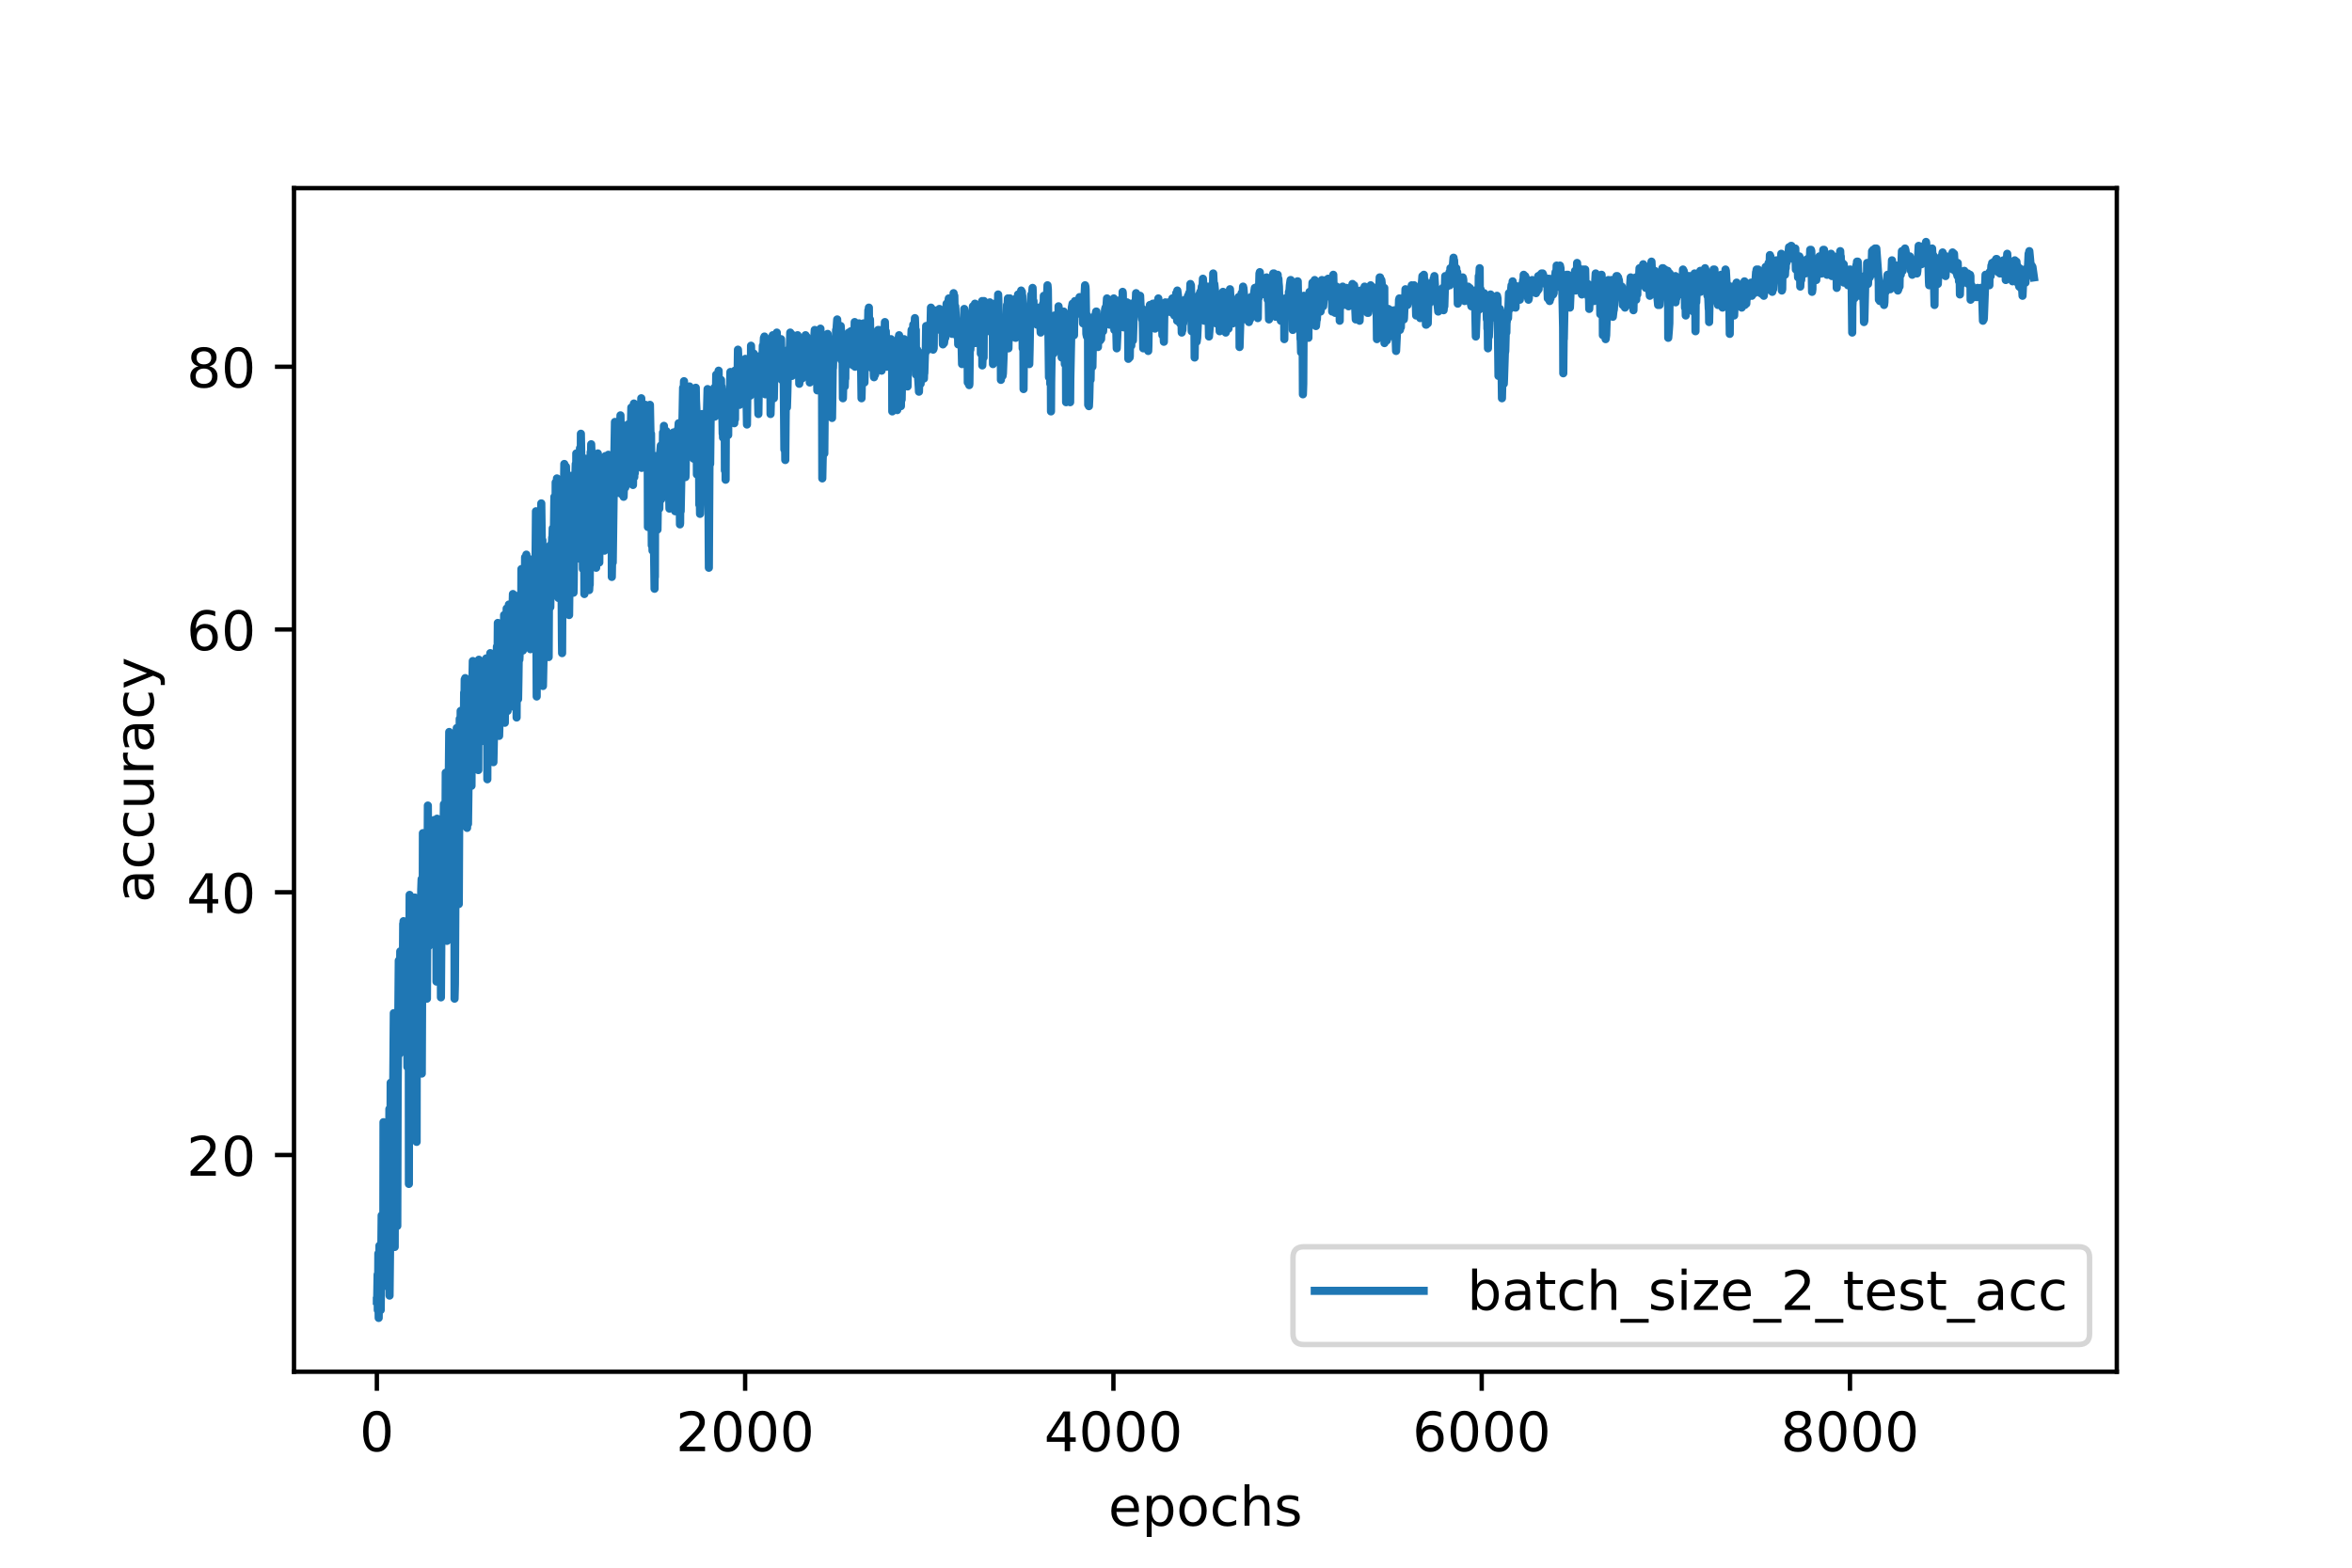<?xml version="1.0" encoding="utf-8" standalone="no"?>
<!DOCTYPE svg PUBLIC "-//W3C//DTD SVG 1.1//EN"
  "http://www.w3.org/Graphics/SVG/1.1/DTD/svg11.dtd">
<!-- Created with matplotlib (https://matplotlib.org/) -->
<svg height="288pt" version="1.1" viewBox="0 0 432 288" width="432pt" xmlns="http://www.w3.org/2000/svg" xmlns:xlink="http://www.w3.org/1999/xlink">
 <defs>
  <style type="text/css">
*{stroke-linecap:butt;stroke-linejoin:round;}
  </style>
 </defs>
 <g id="figure_1">
  <g id="patch_1">
   <path d="M 0 288 
L 432 288 
L 432 0 
L 0 0 
z
" style="fill:#ffffff;"/>
  </g>
  <g id="axes_1">
   <g id="patch_2">
    <path d="M 54 252 
L 388.8 252 
L 388.8 34.56 
L 54 34.56 
z
" style="fill:#ffffff;"/>
   </g>
   <g id="matplotlib.axis_1">
    <g id="xtick_1">
     <g id="line2d_1">
      <defs>
       <path d="M 0 0 
L 0 3.5 
" id="m16bda0a495" style="stroke:#000000;stroke-width:0.8;"/>
      </defs>
      <g>
       <use style="stroke:#000000;stroke-width:0.8;" x="69.218" xlink:href="#m16bda0a495" y="252"/>
      </g>
     </g>
     <g id="text_1">
      <!-- 0 -->
      <defs>
       <path d="M 31.781 66.406 
Q 24.172 66.406 20.328 58.906 
Q 16.5 51.422 16.5 36.375 
Q 16.5 21.391 20.328 13.891 
Q 24.172 6.391 31.781 6.391 
Q 39.453 6.391 43.281 13.891 
Q 47.125 21.391 47.125 36.375 
Q 47.125 51.422 43.281 58.906 
Q 39.453 66.406 31.781 66.406 
z
M 31.781 74.219 
Q 44.047 74.219 50.516 64.516 
Q 56.984 54.828 56.984 36.375 
Q 56.984 17.969 50.516 8.266 
Q 44.047 -1.422 31.781 -1.422 
Q 19.531 -1.422 13.062 8.266 
Q 6.594 17.969 6.594 36.375 
Q 6.594 54.828 13.062 64.516 
Q 19.531 74.219 31.781 74.219 
z
" id="DejaVuSans-48"/>
      </defs>
      <g transform="translate(66.037 266.598)scale(0.1 -0.1)">
       <use xlink:href="#DejaVuSans-48"/>
      </g>
     </g>
    </g>
    <g id="xtick_2">
     <g id="line2d_2">
      <g>
       <use style="stroke:#000000;stroke-width:0.8;" x="136.862" xlink:href="#m16bda0a495" y="252"/>
      </g>
     </g>
     <g id="text_2">
      <!-- 2000 -->
      <defs>
       <path d="M 19.188 8.297 
L 53.609 8.297 
L 53.609 0 
L 7.328 0 
L 7.328 8.297 
Q 12.938 14.109 22.625 23.891 
Q 32.328 33.688 34.812 36.531 
Q 39.547 41.844 41.422 45.531 
Q 43.312 49.219 43.312 52.781 
Q 43.312 58.594 39.234 62.25 
Q 35.156 65.922 28.609 65.922 
Q 23.969 65.922 18.812 64.312 
Q 13.672 62.703 7.812 59.422 
L 7.812 69.391 
Q 13.766 71.781 18.938 73 
Q 24.125 74.219 28.422 74.219 
Q 39.75 74.219 46.484 68.547 
Q 53.219 62.891 53.219 53.422 
Q 53.219 48.922 51.531 44.891 
Q 49.859 40.875 45.406 35.406 
Q 44.188 33.984 37.641 27.219 
Q 31.109 20.453 19.188 8.297 
z
" id="DejaVuSans-50"/>
      </defs>
      <g transform="translate(124.137 266.598)scale(0.1 -0.1)">
       <use xlink:href="#DejaVuSans-50"/>
       <use x="63.623" xlink:href="#DejaVuSans-48"/>
       <use x="127.246" xlink:href="#DejaVuSans-48"/>
       <use x="190.869" xlink:href="#DejaVuSans-48"/>
      </g>
     </g>
    </g>
    <g id="xtick_3">
     <g id="line2d_3">
      <g>
       <use style="stroke:#000000;stroke-width:0.8;" x="204.506" xlink:href="#m16bda0a495" y="252"/>
      </g>
     </g>
     <g id="text_3">
      <!-- 4000 -->
      <defs>
       <path d="M 37.797 64.312 
L 12.891 25.391 
L 37.797 25.391 
z
M 35.203 72.906 
L 47.609 72.906 
L 47.609 25.391 
L 58.016 25.391 
L 58.016 17.188 
L 47.609 17.188 
L 47.609 0 
L 37.797 0 
L 37.797 17.188 
L 4.891 17.188 
L 4.891 26.703 
z
" id="DejaVuSans-52"/>
      </defs>
      <g transform="translate(191.781 266.598)scale(0.1 -0.1)">
       <use xlink:href="#DejaVuSans-52"/>
       <use x="63.623" xlink:href="#DejaVuSans-48"/>
       <use x="127.246" xlink:href="#DejaVuSans-48"/>
       <use x="190.869" xlink:href="#DejaVuSans-48"/>
      </g>
     </g>
    </g>
    <g id="xtick_4">
     <g id="line2d_4">
      <g>
       <use style="stroke:#000000;stroke-width:0.8;" x="272.15" xlink:href="#m16bda0a495" y="252"/>
      </g>
     </g>
     <g id="text_4">
      <!-- 6000 -->
      <defs>
       <path d="M 33.016 40.375 
Q 26.375 40.375 22.484 35.828 
Q 18.609 31.297 18.609 23.391 
Q 18.609 15.531 22.484 10.953 
Q 26.375 6.391 33.016 6.391 
Q 39.656 6.391 43.531 10.953 
Q 47.406 15.531 47.406 23.391 
Q 47.406 31.297 43.531 35.828 
Q 39.656 40.375 33.016 40.375 
z
M 52.594 71.297 
L 52.594 62.312 
Q 48.875 64.062 45.094 64.984 
Q 41.312 65.922 37.594 65.922 
Q 27.828 65.922 22.672 59.328 
Q 17.531 52.734 16.797 39.406 
Q 19.672 43.656 24.016 45.922 
Q 28.375 48.188 33.594 48.188 
Q 44.578 48.188 50.953 41.516 
Q 57.328 34.859 57.328 23.391 
Q 57.328 12.156 50.688 5.359 
Q 44.047 -1.422 33.016 -1.422 
Q 20.359 -1.422 13.672 8.266 
Q 6.984 17.969 6.984 36.375 
Q 6.984 53.656 15.188 63.938 
Q 23.391 74.219 37.203 74.219 
Q 40.922 74.219 44.703 73.484 
Q 48.484 72.75 52.594 71.297 
z
" id="DejaVuSans-54"/>
      </defs>
      <g transform="translate(259.425 266.598)scale(0.1 -0.1)">
       <use xlink:href="#DejaVuSans-54"/>
       <use x="63.623" xlink:href="#DejaVuSans-48"/>
       <use x="127.246" xlink:href="#DejaVuSans-48"/>
       <use x="190.869" xlink:href="#DejaVuSans-48"/>
      </g>
     </g>
    </g>
    <g id="xtick_5">
     <g id="line2d_5">
      <g>
       <use style="stroke:#000000;stroke-width:0.8;" x="339.794" xlink:href="#m16bda0a495" y="252"/>
      </g>
     </g>
     <g id="text_5">
      <!-- 8000 -->
      <defs>
       <path d="M 31.781 34.625 
Q 24.75 34.625 20.719 30.859 
Q 16.703 27.094 16.703 20.516 
Q 16.703 13.922 20.719 10.156 
Q 24.75 6.391 31.781 6.391 
Q 38.812 6.391 42.859 10.172 
Q 46.922 13.969 46.922 20.516 
Q 46.922 27.094 42.891 30.859 
Q 38.875 34.625 31.781 34.625 
z
M 21.922 38.812 
Q 15.578 40.375 12.031 44.719 
Q 8.5 49.078 8.5 55.328 
Q 8.5 64.062 14.719 69.141 
Q 20.953 74.219 31.781 74.219 
Q 42.672 74.219 48.875 69.141 
Q 55.078 64.062 55.078 55.328 
Q 55.078 49.078 51.531 44.719 
Q 48 40.375 41.703 38.812 
Q 48.828 37.156 52.797 32.312 
Q 56.781 27.484 56.781 20.516 
Q 56.781 9.906 50.312 4.234 
Q 43.844 -1.422 31.781 -1.422 
Q 19.734 -1.422 13.25 4.234 
Q 6.781 9.906 6.781 20.516 
Q 6.781 27.484 10.781 32.312 
Q 14.797 37.156 21.922 38.812 
z
M 18.312 54.391 
Q 18.312 48.734 21.844 45.562 
Q 25.391 42.391 31.781 42.391 
Q 38.141 42.391 41.719 45.562 
Q 45.312 48.734 45.312 54.391 
Q 45.312 60.062 41.719 63.234 
Q 38.141 66.406 31.781 66.406 
Q 25.391 66.406 21.844 63.234 
Q 18.312 60.062 18.312 54.391 
z
" id="DejaVuSans-56"/>
      </defs>
      <g transform="translate(327.069 266.598)scale(0.1 -0.1)">
       <use xlink:href="#DejaVuSans-56"/>
       <use x="63.623" xlink:href="#DejaVuSans-48"/>
       <use x="127.246" xlink:href="#DejaVuSans-48"/>
       <use x="190.869" xlink:href="#DejaVuSans-48"/>
      </g>
     </g>
    </g>
    <g id="text_6">
     <!-- epochs -->
     <defs>
      <path d="M 56.203 29.594 
L 56.203 25.203 
L 14.891 25.203 
Q 15.484 15.922 20.484 11.062 
Q 25.484 6.203 34.422 6.203 
Q 39.594 6.203 44.453 7.469 
Q 49.312 8.734 54.109 11.281 
L 54.109 2.781 
Q 49.266 0.734 44.188 -0.344 
Q 39.109 -1.422 33.891 -1.422 
Q 20.797 -1.422 13.156 6.188 
Q 5.516 13.812 5.516 26.812 
Q 5.516 40.234 12.766 48.109 
Q 20.016 56 32.328 56 
Q 43.359 56 49.781 48.891 
Q 56.203 41.797 56.203 29.594 
z
M 47.219 32.234 
Q 47.125 39.594 43.094 43.984 
Q 39.062 48.391 32.422 48.391 
Q 24.906 48.391 20.391 44.141 
Q 15.875 39.891 15.188 32.172 
z
" id="DejaVuSans-101"/>
      <path d="M 18.109 8.203 
L 18.109 -20.797 
L 9.078 -20.797 
L 9.078 54.688 
L 18.109 54.688 
L 18.109 46.391 
Q 20.953 51.266 25.266 53.625 
Q 29.594 56 35.594 56 
Q 45.562 56 51.781 48.094 
Q 58.016 40.188 58.016 27.297 
Q 58.016 14.406 51.781 6.484 
Q 45.562 -1.422 35.594 -1.422 
Q 29.594 -1.422 25.266 0.953 
Q 20.953 3.328 18.109 8.203 
z
M 48.688 27.297 
Q 48.688 37.203 44.609 42.844 
Q 40.531 48.484 33.406 48.484 
Q 26.266 48.484 22.188 42.844 
Q 18.109 37.203 18.109 27.297 
Q 18.109 17.391 22.188 11.75 
Q 26.266 6.109 33.406 6.109 
Q 40.531 6.109 44.609 11.75 
Q 48.688 17.391 48.688 27.297 
z
" id="DejaVuSans-112"/>
      <path d="M 30.609 48.391 
Q 23.391 48.391 19.188 42.75 
Q 14.984 37.109 14.984 27.297 
Q 14.984 17.484 19.156 11.844 
Q 23.344 6.203 30.609 6.203 
Q 37.797 6.203 41.984 11.859 
Q 46.188 17.531 46.188 27.297 
Q 46.188 37.016 41.984 42.703 
Q 37.797 48.391 30.609 48.391 
z
M 30.609 56 
Q 42.328 56 49.016 48.375 
Q 55.719 40.766 55.719 27.297 
Q 55.719 13.875 49.016 6.219 
Q 42.328 -1.422 30.609 -1.422 
Q 18.844 -1.422 12.172 6.219 
Q 5.516 13.875 5.516 27.297 
Q 5.516 40.766 12.172 48.375 
Q 18.844 56 30.609 56 
z
" id="DejaVuSans-111"/>
      <path d="M 48.781 52.594 
L 48.781 44.188 
Q 44.969 46.297 41.141 47.344 
Q 37.312 48.391 33.406 48.391 
Q 24.656 48.391 19.812 42.844 
Q 14.984 37.312 14.984 27.297 
Q 14.984 17.281 19.812 11.734 
Q 24.656 6.203 33.406 6.203 
Q 37.312 6.203 41.141 7.25 
Q 44.969 8.297 48.781 10.406 
L 48.781 2.094 
Q 45.016 0.344 40.984 -0.531 
Q 36.969 -1.422 32.422 -1.422 
Q 20.062 -1.422 12.781 6.344 
Q 5.516 14.109 5.516 27.297 
Q 5.516 40.672 12.859 48.328 
Q 20.219 56 33.016 56 
Q 37.156 56 41.109 55.141 
Q 45.062 54.297 48.781 52.594 
z
" id="DejaVuSans-99"/>
      <path d="M 54.891 33.016 
L 54.891 0 
L 45.906 0 
L 45.906 32.719 
Q 45.906 40.484 42.875 44.328 
Q 39.844 48.188 33.797 48.188 
Q 26.516 48.188 22.312 43.547 
Q 18.109 38.922 18.109 30.906 
L 18.109 0 
L 9.078 0 
L 9.078 75.984 
L 18.109 75.984 
L 18.109 46.188 
Q 21.344 51.125 25.703 53.562 
Q 30.078 56 35.797 56 
Q 45.219 56 50.047 50.172 
Q 54.891 44.344 54.891 33.016 
z
" id="DejaVuSans-104"/>
      <path d="M 44.281 53.078 
L 44.281 44.578 
Q 40.484 46.531 36.375 47.5 
Q 32.281 48.484 27.875 48.484 
Q 21.188 48.484 17.844 46.438 
Q 14.5 44.391 14.5 40.281 
Q 14.5 37.156 16.891 35.375 
Q 19.281 33.594 26.516 31.984 
L 29.594 31.297 
Q 39.156 29.25 43.188 25.516 
Q 47.219 21.781 47.219 15.094 
Q 47.219 7.469 41.188 3.016 
Q 35.156 -1.422 24.609 -1.422 
Q 20.219 -1.422 15.453 -0.562 
Q 10.688 0.297 5.422 2 
L 5.422 11.281 
Q 10.406 8.688 15.234 7.391 
Q 20.062 6.109 24.812 6.109 
Q 31.156 6.109 34.562 8.281 
Q 37.984 10.453 37.984 14.406 
Q 37.984 18.062 35.516 20.016 
Q 33.062 21.969 24.703 23.781 
L 21.578 24.516 
Q 13.234 26.266 9.516 29.906 
Q 5.812 33.547 5.812 39.891 
Q 5.812 47.609 11.281 51.797 
Q 16.75 56 26.812 56 
Q 31.781 56 36.172 55.266 
Q 40.578 54.547 44.281 53.078 
z
" id="DejaVuSans-115"/>
     </defs>
     <g transform="translate(203.567 280.277)scale(0.1 -0.1)">
      <use xlink:href="#DejaVuSans-101"/>
      <use x="61.523" xlink:href="#DejaVuSans-112"/>
      <use x="125" xlink:href="#DejaVuSans-111"/>
      <use x="186.182" xlink:href="#DejaVuSans-99"/>
      <use x="241.162" xlink:href="#DejaVuSans-104"/>
      <use x="304.541" xlink:href="#DejaVuSans-115"/>
     </g>
    </g>
   </g>
   <g id="matplotlib.axis_2">
    <g id="ytick_1">
     <g id="line2d_6">
      <defs>
       <path d="M 0 0 
L -3.5 0 
" id="m5364f7d8f0" style="stroke:#000000;stroke-width:0.8;"/>
      </defs>
      <g>
       <use style="stroke:#000000;stroke-width:0.8;" x="54" xlink:href="#m5364f7d8f0" y="212.188"/>
      </g>
     </g>
     <g id="text_7">
      <!-- 20 -->
      <g transform="translate(34.275 215.987)scale(0.1 -0.1)">
       <use xlink:href="#DejaVuSans-50"/>
       <use x="63.623" xlink:href="#DejaVuSans-48"/>
      </g>
     </g>
    </g>
    <g id="ytick_2">
     <g id="line2d_7">
      <g>
       <use style="stroke:#000000;stroke-width:0.8;" x="54" xlink:href="#m5364f7d8f0" y="163.916"/>
      </g>
     </g>
     <g id="text_8">
      <!-- 40 -->
      <g transform="translate(34.275 167.715)scale(0.1 -0.1)">
       <use xlink:href="#DejaVuSans-52"/>
       <use x="63.623" xlink:href="#DejaVuSans-48"/>
      </g>
     </g>
    </g>
    <g id="ytick_3">
     <g id="line2d_8">
      <g>
       <use style="stroke:#000000;stroke-width:0.8;" x="54" xlink:href="#m5364f7d8f0" y="115.644"/>
      </g>
     </g>
     <g id="text_9">
      <!-- 60 -->
      <g transform="translate(34.275 119.444)scale(0.1 -0.1)">
       <use xlink:href="#DejaVuSans-54"/>
       <use x="63.623" xlink:href="#DejaVuSans-48"/>
      </g>
     </g>
    </g>
    <g id="ytick_4">
     <g id="line2d_9">
      <g>
       <use style="stroke:#000000;stroke-width:0.8;" x="54" xlink:href="#m5364f7d8f0" y="67.373"/>
      </g>
     </g>
     <g id="text_10">
      <!-- 80 -->
      <g transform="translate(34.275 71.172)scale(0.1 -0.1)">
       <use xlink:href="#DejaVuSans-56"/>
       <use x="63.623" xlink:href="#DejaVuSans-48"/>
      </g>
     </g>
    </g>
    <g id="text_11">
     <!-- accuracy -->
     <defs>
      <path d="M 34.281 27.484 
Q 23.391 27.484 19.188 25 
Q 14.984 22.516 14.984 16.5 
Q 14.984 11.719 18.141 8.906 
Q 21.297 6.109 26.703 6.109 
Q 34.188 6.109 38.703 11.406 
Q 43.219 16.703 43.219 25.484 
L 43.219 27.484 
z
M 52.203 31.203 
L 52.203 0 
L 43.219 0 
L 43.219 8.297 
Q 40.141 3.328 35.547 0.953 
Q 30.953 -1.422 24.312 -1.422 
Q 15.922 -1.422 10.953 3.297 
Q 6 8.016 6 15.922 
Q 6 25.141 12.172 29.828 
Q 18.359 34.516 30.609 34.516 
L 43.219 34.516 
L 43.219 35.406 
Q 43.219 41.609 39.141 45 
Q 35.062 48.391 27.688 48.391 
Q 23 48.391 18.547 47.266 
Q 14.109 46.141 10.016 43.891 
L 10.016 52.203 
Q 14.938 54.109 19.578 55.047 
Q 24.219 56 28.609 56 
Q 40.484 56 46.344 49.844 
Q 52.203 43.703 52.203 31.203 
z
" id="DejaVuSans-97"/>
      <path d="M 8.5 21.578 
L 8.5 54.688 
L 17.484 54.688 
L 17.484 21.922 
Q 17.484 14.156 20.5 10.266 
Q 23.531 6.391 29.594 6.391 
Q 36.859 6.391 41.078 11.031 
Q 45.312 15.672 45.312 23.688 
L 45.312 54.688 
L 54.297 54.688 
L 54.297 0 
L 45.312 0 
L 45.312 8.406 
Q 42.047 3.422 37.719 1 
Q 33.406 -1.422 27.688 -1.422 
Q 18.266 -1.422 13.375 4.438 
Q 8.5 10.297 8.5 21.578 
z
M 31.109 56 
z
" id="DejaVuSans-117"/>
      <path d="M 41.109 46.297 
Q 39.594 47.172 37.812 47.578 
Q 36.031 48 33.891 48 
Q 26.266 48 22.188 43.047 
Q 18.109 38.094 18.109 28.812 
L 18.109 0 
L 9.078 0 
L 9.078 54.688 
L 18.109 54.688 
L 18.109 46.188 
Q 20.953 51.172 25.484 53.578 
Q 30.031 56 36.531 56 
Q 37.453 56 38.578 55.875 
Q 39.703 55.766 41.062 55.516 
z
" id="DejaVuSans-114"/>
      <path d="M 32.172 -5.078 
Q 28.375 -14.844 24.75 -17.812 
Q 21.141 -20.797 15.094 -20.797 
L 7.906 -20.797 
L 7.906 -13.281 
L 13.188 -13.281 
Q 16.891 -13.281 18.938 -11.516 
Q 21 -9.766 23.484 -3.219 
L 25.094 0.875 
L 2.984 54.688 
L 12.5 54.688 
L 29.594 11.922 
L 46.688 54.688 
L 56.203 54.688 
z
" id="DejaVuSans-121"/>
     </defs>
     <g transform="translate(28.195 165.839)rotate(-90)scale(0.1 -0.1)">
      <use xlink:href="#DejaVuSans-97"/>
      <use x="61.279" xlink:href="#DejaVuSans-99"/>
      <use x="116.26" xlink:href="#DejaVuSans-99"/>
      <use x="171.24" xlink:href="#DejaVuSans-117"/>
      <use x="234.619" xlink:href="#DejaVuSans-114"/>
      <use x="275.732" xlink:href="#DejaVuSans-97"/>
      <use x="337.012" xlink:href="#DejaVuSans-99"/>
      <use x="391.992" xlink:href="#DejaVuSans-121"/>
     </g>
    </g>
   </g>
   <g id="line2d_10">
    <path clip-path="url(#pcf81c13f94)" d="M 69.218 238.979 
L 69.252 238.979 
L 69.286 238.255 
L 69.353 234.152 
L 69.387 240.668 
L 69.455 236.082 
L 69.489 230.29 
L 69.523 239.703 
L 69.556 242.116 
L 69.59 239.461 
L 69.624 240.427 
L 69.692 228.842 
L 69.726 235.841 
L 69.759 238.255 
L 69.793 233.91 
L 69.827 233.669 
L 69.928 240.668 
L 70.098 223.29 
L 70.131 236.565 
L 70.199 230.048 
L 70.368 225.463 
L 70.402 227.635 
L 70.436 206.154 
L 70.537 209.533 
L 70.605 206.878 
L 70.74 233.669 
L 70.774 230.531 
L 70.808 223.773 
L 70.842 231.255 
L 70.875 230.048 
L 71.078 218.222 
L 71.112 223.532 
L 71.146 217.498 
L 71.18 222.566 
L 71.281 215.567 
L 71.349 232.703 
L 71.383 222.325 
L 71.45 222.566 
L 71.518 203.74 
L 71.552 238.013 
L 71.653 228.6 
L 71.755 198.913 
L 71.789 201.327 
L 71.822 223.773 
L 71.89 201.085 
L 72.025 228.842 
L 72.093 216.05 
L 72.33 186.121 
L 72.364 189.742 
L 72.431 209.774 
L 72.499 229.083 
L 72.533 217.256 
L 72.702 190.224 
L 72.837 211.947 
L 72.871 195.051 
L 72.939 201.568 
L 72.972 225.221 
L 73.04 200.12 
L 73.243 176.467 
L 73.378 193.603 
L 73.514 174.777 
L 73.547 179.604 
L 73.581 180.57 
L 73.649 174.777 
L 73.683 189.983 
L 73.75 181.294 
L 73.784 180.329 
L 73.886 191.19 
L 73.919 188.776 
L 74.055 169.709 
L 74.19 192.638 
L 74.122 169.226 
L 74.224 179.122 
L 74.258 175.019 
L 74.291 176.467 
L 74.325 181.777 
L 74.359 177.191 
L 74.427 172.364 
L 74.461 174.053 
L 74.562 191.431 
L 74.63 183.225 
L 74.697 187.328 
L 74.731 173.088 
L 74.833 196.017 
L 74.866 187.811 
L 74.934 169.226 
L 74.968 176.467 
L 75.002 183.708 
L 75.036 179.363 
L 75.069 170.674 
L 75.103 217.498 
L 75.171 172.605 
L 75.205 173.812 
L 75.238 164.399 
L 75.272 181.535 
L 75.306 173.571 
L 75.34 173.329 
L 75.374 171.157 
L 75.509 183.708 
L 75.543 182.501 
L 75.611 208.809 
L 75.644 194.569 
L 75.78 171.881 
L 75.847 194.086 
L 75.881 167.778 
L 75.949 190.224 
L 75.983 200.12 
L 76.016 184.914 
L 76.05 182.259 
L 76.186 164.882 
L 76.355 177.432 
L 76.388 167.537 
L 76.422 179.846 
L 76.49 184.432 
L 76.524 209.774 
L 76.558 178.398 
L 76.591 194.569 
L 76.659 166.33 
L 76.727 173.329 
L 76.76 179.604 
L 76.794 170.191 
L 76.896 170.916 
L 76.93 165.606 
L 77.065 174.536 
L 77.099 167.295 
L 77.133 179.122 
L 77.166 170.433 
L 77.2 177.432 
L 77.234 173.088 
L 77.302 177.191 
L 77.369 163.433 
L 77.437 161.503 
L 77.471 197.224 
L 77.606 165.123 
L 77.64 166.571 
L 77.674 153.055 
L 77.741 168.985 
L 77.775 171.881 
L 77.809 169.709 
L 77.944 162.227 
L 78.012 180.811 
L 78.147 155.71 
L 78.418 183.466 
L 78.587 147.986 
L 78.756 173.812 
L 78.857 153.296 
L 78.891 157.882 
L 78.925 172.846 
L 78.993 155.469 
L 79.06 152.09 
L 79.094 153.779 
L 79.196 171.157 
L 79.229 164.158 
L 79.263 158.365 
L 79.331 161.985 
L 79.365 160.537 
L 79.399 153.779 
L 79.432 164.64 
L 79.466 161.744 
L 79.5 156.675 
L 79.534 162.468 
L 79.568 163.433 
L 79.602 160.296 
L 79.635 169.95 
L 79.669 155.71 
L 79.703 154.986 
L 79.737 157.158 
L 79.771 150.641 
L 79.804 152.331 
L 79.906 167.054 
L 79.94 166.571 
L 80.041 160.296 
L 80.143 157.641 
L 80.176 180.329 
L 80.278 150.4 
L 80.312 151.366 
L 80.379 162.468 
L 80.447 159.572 
L 80.481 157.158 
L 80.515 161.261 
L 80.549 159.813 
L 80.718 174.295 
L 80.751 173.329 
L 80.887 156.917 
L 80.921 159.33 
L 80.954 159.33 
L 80.988 183.225 
L 81.056 173.329 
L 81.124 173.088 
L 81.259 158.606 
L 81.36 162.468 
L 81.529 147.745 
L 81.597 166.571 
L 81.631 155.469 
L 81.732 147.504 
L 81.766 170.191 
L 81.834 148.952 
L 81.868 141.953 
L 81.901 151.848 
L 81.935 160.296 
L 81.969 143.883 
L 82.003 142.918 
L 82.104 172.846 
L 82.172 172.364 
L 82.307 147.986 
L 82.341 151.848 
L 82.51 134.47 
L 82.645 150.883 
L 82.713 142.194 
L 82.747 149.435 
L 82.882 166.088 
L 83.085 142.435 
L 83.288 150.883 
L 83.322 144.125 
L 83.356 159.33 
L 83.39 159.33 
L 83.423 145.573 
L 83.457 156.193 
L 83.491 183.466 
L 83.559 180.811 
L 83.728 150.159 
L 83.795 151.607 
L 83.829 157.399 
L 83.897 133.746 
L 83.965 134.712 
L 84.1 140.022 
L 84.269 166.088 
L 84.438 132.057 
L 84.472 135.194 
L 84.54 140.022 
L 84.573 147.986 
L 84.607 130.609 
L 84.641 131.091 
L 84.742 144.125 
L 84.776 142.435 
L 84.81 139.298 
L 84.844 141.953 
L 84.878 148.469 
L 84.912 146.538 
L 84.979 130.367 
L 85.047 141.228 
L 85.081 151.366 
L 85.114 131.333 
L 85.148 139.539 
L 85.25 127.23 
L 85.284 133.505 
L 85.317 128.678 
L 85.351 124.816 
L 85.385 144.607 
L 85.453 124.575 
L 85.622 140.263 
L 85.723 133.505 
L 85.689 141.47 
L 85.757 135.677 
L 85.791 152.09 
L 85.859 137.367 
L 85.892 138.574 
L 85.96 151.366 
L 86.028 146.297 
L 86.129 135.919 
L 86.163 138.091 
L 86.298 126.023 
L 86.366 126.264 
L 86.4 127.712 
L 86.434 126.506 
L 86.467 138.574 
L 86.535 126.506 
L 86.569 127.712 
L 86.603 144.366 
L 86.67 130.85 
L 86.839 121.437 
L 86.941 133.988 
L 86.975 133.746 
L 87.042 125.299 
L 87.11 126.747 
L 87.211 138.091 
L 87.245 131.091 
L 87.313 129.402 
L 87.347 132.781 
L 87.381 127.712 
L 87.414 130.126 
L 87.482 126.747 
L 87.55 132.298 
L 87.583 130.609 
L 87.753 121.437 
L 87.854 141.47 
L 87.888 127.954 
L 87.956 121.196 
L 87.989 124.092 
L 88.091 133.988 
L 88.125 129.885 
L 88.158 133.264 
L 88.192 127.954 
L 88.226 121.437 
L 88.26 126.264 
L 88.294 129.885 
L 88.328 122.644 
L 88.361 125.54 
L 88.395 126.988 
L 88.463 136.16 
L 88.531 135.677 
L 88.564 123.127 
L 88.666 124.816 
L 88.7 132.298 
L 88.767 129.643 
L 88.801 130.126 
L 88.835 126.023 
L 88.869 135.194 
L 88.903 133.988 
L 88.936 134.953 
L 89.038 122.885 
L 89.072 129.643 
L 89.139 127.954 
L 89.173 126.506 
L 89.207 127.471 
L 89.275 134.229 
L 89.308 120.954 
L 89.376 129.161 
L 89.444 124.333 
L 89.511 143.159 
L 89.579 123.127 
L 89.613 124.333 
L 89.647 134.712 
L 89.714 122.644 
L 89.748 121.196 
L 89.85 132.057 
L 89.883 131.574 
L 90.052 119.989 
L 90.12 129.402 
L 90.222 126.988 
L 90.255 120.472 
L 90.323 123.368 
L 90.357 124.575 
L 90.391 120.472 
L 90.425 129.161 
L 90.458 128.195 
L 90.492 123.127 
L 90.526 126.747 
L 90.627 140.022 
L 90.661 138.332 
L 90.763 133.505 
L 90.797 134.47 
L 90.83 133.988 
L 91.033 121.92 
L 91.101 120.472 
L 91.135 126.747 
L 91.27 118.782 
L 91.338 126.988 
L 91.372 122.885 
L 91.439 114.438 
L 91.541 117.817 
L 91.676 135.194 
L 91.71 133.988 
L 91.811 127.23 
L 91.845 127.471 
L 91.879 132.54 
L 91.913 124.575 
L 91.947 127.471 
L 91.98 128.195 
L 92.116 114.679 
L 92.149 117.817 
L 92.183 131.091 
L 92.251 121.196 
L 92.285 120.713 
L 92.42 128.436 
L 92.521 117.817 
L 92.555 124.816 
L 92.589 112.989 
L 92.623 116.369 
L 92.691 120.713 
L 92.724 132.781 
L 92.792 125.299 
L 93.063 111.783 
L 93.232 130.609 
L 93.266 119.265 
L 93.333 129.643 
L 93.367 129.885 
L 93.469 111.059 
L 93.536 116.369 
L 93.638 126.264 
L 93.671 124.575 
L 93.705 124.333 
L 93.773 117.093 
L 93.807 117.334 
L 93.841 125.781 
L 93.874 121.92 
L 93.908 113.472 
L 93.942 119.989 
L 93.976 125.781 
L 94.043 120.954 
L 94.179 110.335 
L 94.213 109.128 
L 94.246 109.852 
L 94.28 114.438 
L 94.348 110.335 
L 94.382 110.817 
L 94.449 129.885 
L 94.517 117.093 
L 94.551 118.058 
L 94.585 112.024 
L 94.652 116.61 
L 94.754 122.885 
L 94.855 117.817 
L 94.889 131.815 
L 94.957 116.61 
L 94.99 124.333 
L 95.058 117.575 
L 95.092 115.886 
L 95.16 128.436 
L 95.227 124.575 
L 95.295 119.506 
L 95.329 109.369 
L 95.396 121.196 
L 95.43 120.472 
L 95.599 110.817 
L 95.667 115.644 
L 95.735 113.955 
L 95.768 104.542 
L 95.836 109.128 
L 95.87 107.68 
L 95.904 109.128 
L 96.039 119.506 
L 96.174 113.231 
L 96.208 114.196 
L 96.242 111.783 
L 96.31 114.196 
L 96.377 111.3 
L 96.445 102.37 
L 96.479 103.335 
L 96.546 112.024 
L 96.58 110.576 
L 96.682 101.887 
L 96.817 115.886 
L 96.851 111.783 
L 96.918 113.231 
L 97.054 102.611 
L 97.087 106.231 
L 97.223 119.023 
L 97.29 109.128 
L 97.324 114.679 
L 97.392 115.644 
L 97.426 119.265 
L 97.46 114.679 
L 97.493 107.921 
L 97.527 117.334 
L 97.561 109.852 
L 97.595 111.3 
L 97.629 107.197 
L 97.696 109.369 
L 97.73 112.507 
L 97.764 108.162 
L 97.832 103.094 
L 97.865 108.404 
L 97.933 113.955 
L 97.967 110.335 
L 98.034 103.818 
L 98.068 108.162 
L 98.237 117.817 
L 98.44 93.922 
L 98.474 105.749 
L 98.576 127.954 
L 98.609 115.162 
L 98.711 95.612 
L 98.745 106.473 
L 98.779 105.749 
L 98.812 95.129 
L 98.846 99.232 
L 98.88 110.335 
L 98.948 99.956 
L 98.981 97.784 
L 99.015 101.404 
L 99.049 100.197 
L 99.083 106.956 
L 99.117 102.37 
L 99.184 96.577 
L 99.218 101.404 
L 99.252 107.921 
L 99.32 102.128 
L 99.421 92.474 
L 99.455 95.129 
L 99.556 102.37 
L 99.59 101.163 
L 99.624 99.232 
L 99.726 126.023 
L 99.827 121.196 
L 99.962 112.989 
L 99.996 113.231 
L 100.098 115.886 
L 100.131 114.438 
L 100.165 115.886 
L 100.233 119.023 
L 100.301 117.575 
L 100.334 118.782 
L 100.47 107.197 
L 100.639 104.301 
L 100.673 106.473 
L 100.774 120.713 
L 100.876 101.163 
L 100.943 104.542 
L 101.011 107.197 
L 101.045 100.197 
L 101.078 111.541 
L 101.146 105.266 
L 101.18 105.025 
L 101.417 98.749 
L 101.45 99.956 
L 101.518 97.06 
L 101.552 97.543 
L 101.586 107.68 
L 101.653 103.818 
L 101.823 91.267 
L 101.856 98.267 
L 101.924 94.405 
L 101.958 94.405 
L 101.992 100.439 
L 102.025 98.025 
L 102.059 88.612 
L 102.127 94.405 
L 102.161 96.336 
L 102.296 87.888 
L 102.364 96.818 
L 102.431 96.094 
L 102.465 96.336 
L 102.499 92.474 
L 102.567 109.852 
L 102.634 109.369 
L 102.702 97.784 
L 102.77 100.439 
L 102.803 104.301 
L 102.837 96.577 
L 102.905 99.715 
L 102.972 90.784 
L 103.04 93.439 
L 103.209 117.575 
L 103.243 119.989 
L 103.378 93.198 
L 103.412 98.508 
L 103.48 97.784 
L 103.649 85.233 
L 103.683 91.991 
L 103.75 91.509 
L 103.852 88.13 
L 103.886 91.991 
L 103.919 88.13 
L 103.953 85.716 
L 104.021 88.612 
L 104.19 112.024 
L 104.258 94.164 
L 104.325 98.267 
L 104.359 98.025 
L 104.528 112.989 
L 104.697 98.267 
L 104.731 101.887 
L 104.765 93.922 
L 104.833 89.819 
L 104.867 92.474 
L 104.9 92.233 
L 104.934 92.957 
L 104.968 87.405 
L 105.002 95.612 
L 105.036 93.922 
L 105.171 98.991 
L 105.239 88.371 
L 105.34 108.886 
L 105.374 107.438 
L 105.543 90.06 
L 105.577 94.888 
L 105.611 89.819 
L 105.746 85.233 
L 105.814 95.853 
L 105.847 83.302 
L 106.118 94.646 
L 106.152 94.164 
L 106.186 89.578 
L 106.219 94.888 
L 106.253 91.026 
L 106.287 91.509 
L 106.321 102.611 
L 106.388 91.267 
L 106.422 92.233 
L 106.524 82.337 
L 106.591 83.544 
L 106.659 89.336 
L 106.693 79.682 
L 106.761 83.544 
L 106.896 98.508 
L 106.93 98.025 
L 106.963 98.749 
L 106.997 98.267 
L 107.031 98.749 
L 107.065 104.542 
L 107.133 101.163 
L 107.268 95.853 
L 107.336 109.128 
L 107.403 108.162 
L 107.505 84.268 
L 107.64 85.716 
L 107.775 101.163 
L 107.877 92.715 
L 107.91 96.336 
L 107.944 87.164 
L 108.012 94.646 
L 108.113 84.992 
L 108.147 89.336 
L 108.215 108.404 
L 108.283 107.197 
L 108.316 107.438 
L 108.485 83.061 
L 108.519 83.061 
L 108.553 83.785 
L 108.587 81.613 
L 108.621 82.578 
L 108.756 99.473 
L 108.891 85.233 
L 108.925 86.923 
L 109.06 90.543 
L 109.094 91.267 
L 109.128 100.68 
L 109.196 98.267 
L 109.263 93.439 
L 109.297 93.681 
L 109.399 100.68 
L 109.432 94.646 
L 109.466 99.473 
L 109.5 104.301 
L 109.602 89.578 
L 109.635 90.784 
L 109.703 86.923 
L 109.737 89.578 
L 109.771 88.854 
L 109.805 83.302 
L 109.838 88.13 
L 110.041 100.439 
L 110.075 103.335 
L 110.109 98.508 
L 110.143 85.716 
L 110.21 95.37 
L 110.278 88.854 
L 110.312 94.164 
L 110.447 99.715 
L 110.481 98.267 
L 110.515 90.543 
L 110.616 90.784 
L 110.785 99.473 
L 110.819 92.233 
L 110.887 95.853 
L 110.954 97.543 
L 110.988 87.647 
L 111.022 101.163 
L 111.056 100.922 
L 111.191 83.785 
L 111.259 86.199 
L 111.462 98.991 
L 111.529 96.577 
L 111.563 97.06 
L 111.732 83.544 
L 111.8 88.371 
L 111.834 91.267 
L 111.868 90.302 
L 111.901 87.405 
L 111.935 89.819 
L 111.969 93.198 
L 112.003 88.854 
L 112.037 91.75 
L 112.104 89.336 
L 112.172 93.922 
L 112.206 89.578 
L 112.274 86.681 
L 112.307 89.095 
L 112.341 91.026 
L 112.375 105.99 
L 112.443 101.887 
L 112.476 101.646 
L 112.544 103.335 
L 112.815 83.302 
L 112.848 83.302 
L 112.95 77.51 
L 112.984 78.234 
L 113.085 86.44 
L 113.119 85.957 
L 113.153 82.82 
L 113.221 85.716 
L 113.322 88.13 
L 113.525 79.199 
L 113.593 90.543 
L 113.626 89.578 
L 113.66 81.613 
L 113.728 84.992 
L 113.762 85.957 
L 113.931 77.268 
L 113.965 76.303 
L 114.134 87.164 
L 114.168 90.784 
L 114.201 86.681 
L 114.235 86.923 
L 114.269 86.199 
L 114.303 89.819 
L 114.337 85.475 
L 114.37 86.199 
L 114.404 82.82 
L 114.438 86.681 
L 114.506 83.302 
L 114.54 91.267 
L 114.607 89.095 
L 114.709 80.647 
L 114.743 82.578 
L 114.844 89.578 
L 114.878 89.095 
L 114.945 83.302 
L 114.979 86.923 
L 115.013 87.164 
L 115.081 89.095 
L 115.148 79.199 
L 115.216 81.13 
L 115.284 82.82 
L 115.317 77.992 
L 115.351 82.096 
L 115.385 85.233 
L 115.453 81.613 
L 115.487 84.509 
L 115.52 82.82 
L 115.554 84.026 
L 115.69 88.371 
L 115.723 80.406 
L 115.825 80.647 
L 115.96 74.855 
L 115.892 81.372 
L 115.994 77.268 
L 116.028 77.51 
L 116.095 74.855 
L 116.264 89.095 
L 116.434 74.131 
L 116.501 87.647 
L 116.535 85.716 
L 116.569 79.682 
L 116.603 86.923 
L 116.637 83.061 
L 116.67 84.268 
L 116.806 77.027 
L 116.839 75.096 
L 116.873 77.268 
L 117.11 81.13 
L 117.212 77.027 
L 117.245 77.51 
L 117.414 81.13 
L 117.448 75.82 
L 117.55 76.303 
L 117.584 75.579 
L 117.617 77.027 
L 117.651 77.268 
L 117.685 76.786 
L 117.719 76.544 
L 117.786 73.165 
L 117.82 75.82 
L 117.854 85.957 
L 117.922 82.578 
L 117.956 81.372 
L 117.989 84.026 
L 118.057 81.613 
L 118.125 84.751 
L 118.192 84.026 
L 118.328 77.268 
L 118.361 80.647 
L 118.429 79.441 
L 118.463 79.682 
L 118.497 79.441 
L 118.564 74.372 
L 118.7 74.855 
L 118.734 77.268 
L 118.835 77.027 
L 118.869 76.786 
L 118.97 84.992 
L 119.004 96.818 
L 119.072 86.681 
L 119.106 86.199 
L 119.139 83.544 
L 119.207 84.268 
L 119.241 84.509 
L 119.275 85.957 
L 119.376 74.372 
L 119.41 76.303 
L 119.511 81.372 
L 119.579 79.682 
L 119.714 100.197 
L 119.748 96.094 
L 119.85 101.163 
L 119.917 99.232 
L 119.985 94.888 
L 120.053 95.37 
L 120.222 108.162 
L 120.255 105.025 
L 120.289 105.99 
L 120.357 83.785 
L 120.458 92.233 
L 120.492 92.474 
L 120.594 90.06 
L 120.763 97.301 
L 120.898 88.13 
L 121.101 93.439 
L 121.27 83.061 
L 121.372 81.854 
L 121.439 91.75 
L 121.507 90.302 
L 121.541 89.819 
L 121.676 82.337 
L 121.71 83.061 
L 121.744 81.613 
L 121.777 79.441 
L 121.811 79.923 
L 121.845 82.82 
L 121.879 79.441 
L 121.913 79.682 
L 121.947 78.234 
L 121.98 79.923 
L 122.116 82.578 
L 122.15 88.612 
L 122.217 83.785 
L 122.285 84.509 
L 122.319 84.268 
L 122.386 79.199 
L 122.454 81.854 
L 122.589 85.475 
L 122.691 82.578 
L 122.724 83.544 
L 122.792 89.336 
L 122.86 88.371 
L 122.961 93.439 
L 123.063 79.923 
L 123.097 80.406 
L 123.13 85.716 
L 123.198 82.82 
L 123.266 82.82 
L 123.299 81.613 
L 123.333 88.612 
L 123.401 82.337 
L 123.435 82.337 
L 123.469 79.682 
L 123.604 89.578 
L 123.638 90.06 
L 123.672 88.13 
L 123.705 79.441 
L 123.773 84.026 
L 123.841 83.785 
L 124.01 93.922 
L 124.044 90.784 
L 124.213 84.026 
L 124.314 79.923 
L 124.348 80.889 
L 124.382 81.613 
L 124.416 80.406 
L 124.449 78.958 
L 124.517 79.199 
L 124.551 79.441 
L 124.652 77.751 
L 124.788 82.578 
L 124.889 96.336 
L 124.923 96.094 
L 124.957 89.578 
L 125.024 93.922 
L 125.464 71.234 
L 125.498 71.717 
L 125.532 71.717 
L 125.566 73.165 
L 125.599 71.234 
L 125.633 70.028 
L 125.667 72.441 
L 125.87 87.164 
L 125.904 87.647 
L 125.938 86.923 
L 126.073 73.407 
L 126.141 76.786 
L 126.208 79.199 
L 126.31 74.855 
L 126.343 75.096 
L 126.377 75.096 
L 126.411 77.027 
L 126.445 75.338 
L 126.479 72.441 
L 126.546 74.372 
L 126.58 74.613 
L 126.614 77.268 
L 126.648 70.993 
L 126.715 73.407 
L 126.783 74.372 
L 126.952 77.027 
L 127.155 73.889 
L 127.358 81.854 
L 127.392 84.268 
L 127.426 79.682 
L 127.46 80.406 
L 127.527 74.131 
L 127.595 74.613 
L 127.662 79.923 
L 127.696 74.613 
L 127.73 75.338 
L 127.798 71.234 
L 127.832 73.407 
L 127.933 75.579 
L 128.001 87.164 
L 128.035 82.337 
L 128.136 79.923 
L 128.204 80.406 
L 128.305 85.233 
L 128.339 82.578 
L 128.373 79.682 
L 128.44 92.715 
L 128.508 91.267 
L 128.542 91.026 
L 128.576 94.405 
L 128.643 92.233 
L 128.677 91.75 
L 128.779 92.233 
L 128.812 85.475 
L 128.914 82.096 
L 128.948 76.062 
L 129.015 80.406 
L 129.083 83.785 
L 129.117 81.854 
L 129.151 79.682 
L 129.184 80.889 
L 129.218 86.44 
L 129.252 86.199 
L 129.32 77.992 
L 129.387 79.441 
L 129.421 76.303 
L 129.489 78.717 
L 129.557 81.854 
L 129.624 76.786 
L 129.658 83.061 
L 129.962 71.476 
L 129.996 71.959 
L 130.199 104.301 
L 130.334 81.372 
L 130.436 85.233 
L 130.571 72.441 
L 130.639 76.786 
L 130.706 74.855 
L 130.774 73.165 
L 130.842 73.407 
L 130.943 74.131 
L 131.079 72.924 
L 131.214 71.234 
L 131.248 72.2 
L 131.281 76.544 
L 131.349 74.131 
L 131.417 70.993 
L 131.451 75.096 
L 131.518 71.234 
L 131.552 68.821 
L 131.62 70.269 
L 131.755 72.924 
L 131.789 70.993 
L 131.856 73.407 
L 131.992 68.097 
L 132.059 75.096 
L 132.127 74.131 
L 132.161 76.303 
L 132.195 75.096 
L 132.33 70.028 
L 132.364 70.51 
L 132.398 73.407 
L 132.431 69.786 
L 132.465 72.683 
L 132.533 70.993 
L 132.6 71.959 
L 132.736 79.682 
L 132.77 78.234 
L 132.803 80.406 
L 132.837 80.406 
L 132.871 80.165 
L 133.074 74.131 
L 133.108 76.303 
L 133.142 86.44 
L 133.209 75.096 
L 133.243 75.096 
L 133.277 88.13 
L 133.345 73.165 
L 133.378 76.062 
L 133.48 75.579 
L 133.548 75.82 
L 133.615 75.096 
L 133.649 75.096 
L 133.683 74.372 
L 133.717 75.579 
L 133.75 79.923 
L 133.784 74.372 
L 133.852 74.613 
L 133.886 72.924 
L 133.92 72.441 
L 133.953 73.648 
L 133.987 71.717 
L 134.021 73.165 
L 134.156 68.338 
L 134.258 71.959 
L 134.292 69.786 
L 134.359 70.028 
L 134.393 74.372 
L 134.461 70.993 
L 134.495 71.717 
L 134.596 68.821 
L 134.63 69.545 
L 134.664 69.786 
L 134.697 71.959 
L 134.731 69.304 
L 134.765 69.304 
L 134.867 77.751 
L 134.934 75.579 
L 134.968 68.097 
L 135.002 77.027 
L 135.036 70.028 
L 135.103 73.648 
L 135.137 71.959 
L 135.205 68.338 
L 135.239 68.579 
L 135.306 71.476 
L 135.408 71.234 
L 135.442 71.476 
L 135.543 64.235 
L 135.577 64.959 
L 135.644 74.372 
L 135.712 67.855 
L 135.814 70.51 
L 135.847 74.372 
L 135.881 70.51 
L 135.915 68.821 
L 135.949 69.545 
L 136.05 72.441 
L 136.084 72.2 
L 136.219 74.131 
L 136.287 72.2 
L 136.389 66.89 
L 136.422 67.855 
L 136.456 67.614 
L 136.49 68.821 
L 136.558 68.579 
L 136.761 66.166 
L 136.896 65.925 
L 137.031 72.2 
L 137.065 71.234 
L 137.099 72.2 
L 137.2 77.992 
L 137.302 69.545 
L 137.336 70.752 
L 137.471 69.786 
L 137.505 72.441 
L 137.538 68.579 
L 137.572 68.097 
L 137.606 70.028 
L 137.64 68.821 
L 137.708 66.166 
L 137.809 72.683 
L 137.843 71.234 
L 137.911 69.062 
L 137.944 63.511 
L 138.012 66.166 
L 138.08 64.718 
L 138.113 65.925 
L 138.249 68.821 
L 138.283 67.373 
L 138.316 72.2 
L 138.418 71.717 
L 138.452 64.959 
L 138.553 66.649 
L 138.621 70.028 
L 138.655 69.545 
L 138.79 66.649 
L 138.858 65.442 
L 138.891 65.925 
L 138.925 67.373 
L 138.993 65.925 
L 139.128 68.579 
L 139.297 76.062 
L 139.433 66.649 
L 139.466 66.649 
L 139.5 65.442 
L 139.534 65.925 
L 139.669 71.234 
L 139.771 68.097 
L 139.805 68.821 
L 139.906 72.2 
L 139.94 70.993 
L 140.109 63.511 
L 140.143 63.511 
L 140.177 64.476 
L 140.312 62.063 
L 140.38 62.304 
L 140.413 61.821 
L 140.447 63.27 
L 140.582 72.441 
L 140.684 63.752 
L 140.718 64.235 
L 140.752 64.718 
L 140.785 63.752 
L 140.887 62.787 
L 140.921 63.994 
L 140.955 62.304 
L 141.056 62.304 
L 141.191 67.614 
L 141.327 71.959 
L 141.36 66.166 
L 141.428 68.579 
L 141.496 69.545 
L 141.529 76.062 
L 141.597 73.648 
L 141.935 61.58 
L 141.969 62.063 
L 142.138 73.165 
L 142.206 69.062 
L 142.274 66.89 
L 142.341 63.511 
L 142.375 67.131 
L 142.612 63.994 
L 142.646 64.718 
L 142.679 61.097 
L 142.747 65.442 
L 142.781 62.787 
L 142.849 66.166 
L 142.916 69.304 
L 142.95 65.925 
L 143.018 62.787 
L 143.085 64.718 
L 143.187 68.338 
L 143.288 63.752 
L 143.356 67.131 
L 143.39 66.166 
L 143.457 62.304 
L 143.491 63.994 
L 143.593 69.786 
L 143.626 66.407 
L 143.66 65.683 
L 143.762 68.097 
L 143.829 66.166 
L 143.863 68.579 
L 143.897 67.614 
L 143.931 67.855 
L 144.066 82.578 
L 144.1 82.096 
L 144.168 77.751 
L 144.201 81.13 
L 144.235 84.509 
L 144.404 65.925 
L 144.438 66.407 
L 144.54 74.855 
L 144.607 72.683 
L 144.81 64.235 
L 144.878 65.683 
L 144.912 68.097 
L 144.979 66.407 
L 145.013 66.166 
L 145.148 61.097 
L 145.182 62.304 
L 145.25 61.58 
L 145.351 62.063 
L 145.453 69.062 
L 145.52 63.27 
L 145.588 63.994 
L 145.622 63.994 
L 145.656 61.58 
L 145.723 64.235 
L 145.825 66.649 
L 145.96 64.476 
L 145.994 64.959 
L 146.028 63.27 
L 146.095 63.994 
L 146.129 63.994 
L 146.163 64.235 
L 146.197 63.511 
L 146.231 65.683 
L 146.298 63.994 
L 146.332 63.994 
L 146.366 64.235 
L 146.501 61.58 
L 146.535 61.821 
L 146.738 65.925 
L 146.806 70.51 
L 146.873 69.062 
L 146.975 65.2 
L 147.009 65.925 
L 147.144 62.546 
L 147.313 69.545 
L 147.415 64.235 
L 147.448 64.476 
L 147.516 65.925 
L 147.651 63.511 
L 147.685 63.511 
L 147.719 66.407 
L 147.787 64.235 
L 147.82 63.752 
L 147.888 67.855 
L 147.922 65.683 
L 147.956 61.58 
L 148.057 61.821 
L 148.091 62.304 
L 148.125 61.821 
L 148.226 68.097 
L 148.26 67.373 
L 148.294 66.166 
L 148.362 69.304 
L 148.395 66.649 
L 148.463 65.683 
L 148.497 66.407 
L 148.531 66.649 
L 148.7 63.994 
L 148.734 70.269 
L 148.801 65.442 
L 148.835 66.89 
L 148.903 65.925 
L 148.936 64.718 
L 149.072 69.304 
L 149.444 62.304 
L 149.478 63.27 
L 149.545 62.304 
L 149.647 60.615 
L 149.782 63.511 
L 149.816 64.718 
L 149.85 63.511 
L 149.917 61.339 
L 149.951 62.063 
L 149.985 62.787 
L 150.12 71.717 
L 150.222 67.855 
L 150.256 68.338 
L 150.289 68.338 
L 150.323 68.579 
L 150.458 61.821 
L 150.594 63.028 
L 150.628 63.994 
L 150.661 61.821 
L 150.695 60.373 
L 150.729 63.028 
L 150.797 62.063 
L 150.898 62.546 
L 150.966 63.511 
L 151.033 87.888 
L 151.101 84.509 
L 151.169 82.82 
L 151.203 69.545 
L 151.304 70.269 
L 151.405 83.302 
L 151.473 76.062 
L 151.541 68.097 
L 151.642 68.338 
L 151.71 68.821 
L 151.778 65.442 
L 152.014 61.339 
L 152.183 65.683 
L 152.217 63.752 
L 152.285 65.683 
L 152.42 63.028 
L 152.488 62.304 
L 152.657 72.683 
L 152.826 76.786 
L 152.961 66.89 
L 152.995 67.614 
L 153.097 64.235 
L 153.13 64.718 
L 153.164 64.718 
L 153.266 63.994 
L 153.435 65.683 
L 153.469 65.2 
L 153.57 60.615 
L 153.604 61.097 
L 153.773 58.684 
L 153.908 63.511 
L 154.077 61.097 
L 154.28 64.959 
L 154.314 64.476 
L 154.416 59.891 
L 154.483 60.856 
L 154.551 66.166 
L 154.619 64.718 
L 154.72 61.821 
L 154.822 73.165 
L 154.923 68.821 
L 154.991 66.407 
L 155.024 67.855 
L 155.058 68.821 
L 155.092 64.959 
L 155.126 70.269 
L 155.16 70.993 
L 155.194 69.786 
L 155.227 69.062 
L 155.261 69.545 
L 155.295 63.752 
L 155.363 66.649 
L 155.464 66.649 
L 155.498 67.131 
L 155.566 66.89 
L 155.904 61.097 
L 155.938 61.58 
L 156.073 65.442 
L 156.107 66.89 
L 156.141 66.407 
L 156.276 60.856 
L 156.31 63.752 
L 156.377 63.27 
L 156.411 62.063 
L 156.445 64.235 
L 156.58 60.856 
L 156.716 67.131 
L 156.749 63.511 
L 156.817 67.131 
L 156.986 59.167 
L 157.054 67.373 
L 157.121 65.2 
L 157.189 62.546 
L 157.291 66.649 
L 157.324 65.925 
L 157.426 60.373 
L 157.46 60.615 
L 157.561 61.339 
L 157.595 63.994 
L 157.663 62.546 
L 157.798 59.408 
L 158.035 64.959 
L 158.068 63.752 
L 158.102 63.028 
L 158.238 73.165 
L 158.271 71.717 
L 158.44 59.891 
L 158.508 61.097 
L 158.576 61.821 
L 158.61 59.408 
L 158.677 59.891 
L 158.779 70.269 
L 158.812 68.338 
L 158.914 60.373 
L 158.948 61.097 
L 158.982 61.097 
L 159.049 64.476 
L 159.083 61.097 
L 159.117 60.615 
L 159.185 67.373 
L 159.286 63.994 
L 159.32 63.994 
L 159.354 63.752 
L 159.489 56.994 
L 159.523 57.477 
L 159.557 57.236 
L 159.59 56.512 
L 159.624 60.615 
L 159.692 59.408 
L 159.726 59.408 
L 159.793 58.684 
L 159.895 64.476 
L 159.929 63.511 
L 160.098 61.097 
L 160.132 67.614 
L 160.199 64.476 
L 160.301 63.511 
L 160.334 63.752 
L 160.368 64.235 
L 160.504 69.062 
L 160.537 69.304 
L 160.571 69.062 
L 160.639 67.373 
L 160.707 67.855 
L 160.74 68.821 
L 160.774 68.579 
L 160.909 66.649 
L 160.943 67.131 
L 160.977 66.649 
L 161.011 65.2 
L 161.045 65.683 
L 161.112 67.131 
L 161.248 61.821 
L 161.282 60.615 
L 161.349 60.856 
L 161.383 61.821 
L 161.451 60.615 
L 161.654 62.063 
L 161.687 61.821 
L 161.789 66.166 
L 161.823 65.925 
L 161.924 68.097 
L 161.958 67.131 
L 162.059 64.235 
L 162.093 64.476 
L 162.127 66.89 
L 162.161 64.476 
L 162.262 61.58 
L 162.296 62.063 
L 162.499 60.373 
L 162.533 59.167 
L 162.567 60.615 
L 162.668 61.339 
L 162.702 60.856 
L 162.837 66.89 
L 162.871 67.373 
L 163.006 62.304 
L 163.142 67.131 
L 163.277 63.994 
L 163.311 63.994 
L 163.378 64.718 
L 163.446 64.476 
L 163.649 62.304 
L 163.683 62.787 
L 163.751 62.546 
L 163.852 66.407 
L 163.886 75.579 
L 163.953 68.338 
L 164.089 63.028 
L 164.224 74.613 
L 164.461 67.614 
L 164.596 68.097 
L 164.664 67.855 
L 164.799 75.338 
L 165.07 62.063 
L 165.137 61.58 
L 165.171 64.476 
L 165.239 69.304 
L 165.272 66.166 
L 165.306 66.166 
L 165.34 64.959 
L 165.475 74.613 
L 165.509 71.959 
L 165.577 72.2 
L 165.611 73.407 
L 165.78 64.718 
L 165.814 65.925 
L 165.847 65.2 
L 165.881 62.304 
L 165.983 63.028 
L 166.017 64.476 
L 166.05 62.304 
L 166.084 63.028 
L 166.152 63.994 
L 166.186 68.579 
L 166.287 67.614 
L 166.422 66.649 
L 166.456 66.89 
L 166.49 68.579 
L 166.524 65.925 
L 166.558 65.683 
L 166.592 66.649 
L 166.625 64.235 
L 166.659 64.476 
L 166.693 70.993 
L 166.761 67.131 
L 166.794 67.131 
L 166.828 63.752 
L 166.896 65.2 
L 167.031 66.166 
L 167.099 63.994 
L 167.133 64.235 
L 167.167 65.925 
L 167.234 64.959 
L 167.437 60.615 
L 167.505 61.097 
L 167.572 67.131 
L 167.606 66.89 
L 167.741 59.649 
L 167.843 65.683 
L 167.877 60.856 
L 167.911 61.097 
L 167.944 60.856 
L 168.046 58.442 
L 168.147 61.339 
L 168.215 60.615 
L 168.249 68.821 
L 168.316 65.925 
L 168.35 65.683 
L 168.384 67.614 
L 168.418 66.89 
L 168.452 64.235 
L 168.519 67.614 
L 168.756 71.234 
L 168.79 71.959 
L 168.891 67.131 
L 168.959 67.373 
L 169.094 70.51 
L 169.23 66.89 
L 169.263 67.131 
L 169.297 65.442 
L 169.365 66.166 
L 169.399 66.166 
L 169.466 66.649 
L 169.5 65.925 
L 169.534 66.166 
L 169.703 69.545 
L 169.737 68.338 
L 169.771 68.579 
L 169.906 64.476 
L 169.94 64.959 
L 170.008 64.476 
L 170.041 64.235 
L 170.109 59.891 
L 170.177 60.856 
L 170.244 61.097 
L 170.278 62.787 
L 170.312 62.063 
L 170.38 59.891 
L 170.481 64.235 
L 170.515 63.994 
L 170.549 63.994 
L 170.819 59.408 
L 170.887 61.339 
L 170.988 56.512 
L 171.022 58.925 
L 171.225 57.477 
L 171.36 59.408 
L 171.394 64.235 
L 171.496 63.994 
L 171.563 56.994 
L 171.732 57.718 
L 171.868 58.925 
L 172.003 58.442 
L 172.037 60.132 
L 172.071 58.684 
L 172.105 57.718 
L 172.138 57.96 
L 172.206 59.408 
L 172.24 58.925 
L 172.341 58.925 
L 172.544 56.753 
L 172.578 56.994 
L 172.646 60.615 
L 172.713 59.891 
L 172.747 60.132 
L 172.781 58.201 
L 172.815 60.615 
L 172.882 58.442 
L 173.052 57.477 
L 173.187 63.27 
L 173.322 60.373 
L 173.356 60.373 
L 173.39 63.028 
L 173.457 62.546 
L 173.559 57.96 
L 173.593 60.615 
L 173.627 62.063 
L 173.66 61.58 
L 173.863 55.787 
L 174.066 57.718 
L 174.235 55.063 
L 174.269 54.822 
L 174.303 55.305 
L 174.438 57.477 
L 174.574 56.753 
L 174.607 57.718 
L 174.641 56.512 
L 174.675 56.994 
L 174.709 56.994 
L 174.844 56.029 
L 174.878 61.339 
L 174.946 58.201 
L 174.979 58.201 
L 175.047 56.27 
L 175.081 56.512 
L 175.148 53.857 
L 175.182 55.787 
L 175.284 54.339 
L 175.351 57.477 
L 175.385 56.512 
L 175.453 56.27 
L 175.656 60.373 
L 175.69 59.649 
L 175.757 58.925 
L 175.825 61.821 
L 175.859 59.167 
L 175.926 59.167 
L 175.994 63.27 
L 176.096 62.304 
L 176.129 62.304 
L 176.298 59.408 
L 176.468 62.546 
L 176.501 61.097 
L 176.569 61.339 
L 176.704 66.89 
L 176.84 65.925 
L 177.11 56.753 
L 177.144 56.994 
L 177.245 63.028 
L 177.347 61.821 
L 177.381 61.097 
L 177.448 61.58 
L 177.482 61.58 
L 177.55 61.821 
L 177.685 63.752 
L 177.719 63.752 
L 177.753 70.269 
L 177.82 65.442 
L 178.023 70.752 
L 178.057 70.51 
L 178.159 61.58 
L 178.226 64.235 
L 178.429 59.891 
L 178.463 59.891 
L 178.7 56.27 
L 178.835 60.615 
L 178.869 60.132 
L 178.903 60.132 
L 178.97 58.925 
L 179.004 61.821 
L 179.038 56.029 
L 179.072 55.787 
L 179.139 63.028 
L 179.173 60.373 
L 179.275 56.512 
L 179.309 58.201 
L 179.342 58.201 
L 179.376 58.442 
L 179.41 57.96 
L 179.444 56.994 
L 179.478 57.477 
L 179.545 58.442 
L 179.579 57.236 
L 179.647 57.236 
L 179.681 57.477 
L 179.782 56.029 
L 179.816 57.477 
L 179.884 56.512 
L 179.917 56.753 
L 179.951 56.27 
L 180.053 56.029 
L 180.12 56.753 
L 180.154 64.959 
L 180.222 60.373 
L 180.256 60.132 
L 180.391 55.305 
L 180.425 67.131 
L 180.526 64.718 
L 180.56 64.718 
L 180.661 65.683 
L 180.729 55.305 
L 180.831 56.512 
L 180.864 56.512 
L 181 55.787 
L 181.169 59.167 
L 181.236 56.27 
L 181.27 56.994 
L 181.304 57.718 
L 181.338 60.856 
L 181.406 59.891 
L 181.439 59.408 
L 181.473 59.649 
L 181.608 60.615 
L 181.642 60.132 
L 181.676 57.96 
L 181.744 58.925 
L 181.778 59.408 
L 181.811 55.546 
L 181.879 57.236 
L 181.913 57.236 
L 181.947 60.856 
L 182.014 56.994 
L 182.082 57.477 
L 182.116 56.994 
L 182.15 56.994 
L 182.183 57.96 
L 182.251 57.236 
L 182.285 56.994 
L 182.353 58.925 
L 182.386 66.89 
L 182.454 63.994 
L 182.725 55.787 
L 182.792 57.477 
L 182.826 57.477 
L 182.961 60.856 
L 183.029 60.856 
L 183.097 60.132 
L 183.198 57.718 
L 183.232 57.96 
L 183.266 58.442 
L 183.333 54.098 
L 183.367 54.822 
L 183.536 63.511 
L 183.604 63.27 
L 183.739 59.408 
L 183.773 60.615 
L 183.807 58.684 
L 183.841 69.786 
L 183.942 66.649 
L 184.077 64.476 
L 184.111 64.476 
L 184.145 69.062 
L 184.213 68.579 
L 184.382 64.235 
L 184.72 59.167 
L 184.754 59.167 
L 184.855 58.925 
L 184.889 59.408 
L 184.957 56.029 
L 185.025 56.994 
L 185.126 54.822 
L 185.227 63.994 
L 185.261 61.821 
L 185.397 62.304 
L 185.498 54.822 
L 185.599 56.753 
L 185.633 56.512 
L 185.667 56.994 
L 185.701 56.994 
L 185.735 55.787 
L 185.769 57.236 
L 185.802 56.994 
L 185.904 58.201 
L 185.938 57.236 
L 185.972 57.477 
L 186.107 61.097 
L 186.141 60.856 
L 186.174 60.615 
L 186.208 61.58 
L 186.344 58.925 
L 186.377 58.925 
L 186.445 60.856 
L 186.479 57.236 
L 186.513 58.925 
L 186.546 62.063 
L 186.58 58.442 
L 186.614 59.408 
L 186.648 54.822 
L 186.682 60.615 
L 186.716 59.167 
L 186.817 59.167 
L 186.952 55.063 
L 186.986 54.098 
L 187.054 54.339 
L 187.121 58.201 
L 187.189 56.512 
L 187.257 55.305 
L 187.291 55.546 
L 187.392 56.994 
L 187.426 56.753 
L 187.46 56.512 
L 187.561 53.374 
L 187.595 54.098 
L 187.663 54.098 
L 187.696 53.615 
L 187.73 54.822 
L 187.764 54.339 
L 187.832 63.994 
L 187.899 63.752 
L 187.967 62.787 
L 188.001 71.476 
L 188.068 63.752 
L 188.136 61.097 
L 188.17 63.511 
L 188.271 62.787 
L 188.407 64.235 
L 188.508 59.167 
L 188.542 59.649 
L 188.576 59.167 
L 188.61 59.891 
L 188.643 60.615 
L 188.677 59.167 
L 188.711 59.167 
L 188.745 57.718 
L 188.779 59.649 
L 188.813 59.649 
L 188.846 62.063 
L 188.914 60.373 
L 189.015 56.512 
L 189.049 66.89 
L 189.117 63.994 
L 189.252 56.029 
L 189.421 54.098 
L 189.455 55.546 
L 189.523 54.581 
L 189.658 52.891 
L 189.692 53.615 
L 189.726 56.753 
L 189.793 56.512 
L 189.827 55.305 
L 189.861 58.684 
L 189.929 57.718 
L 189.963 56.27 
L 190.064 56.512 
L 190.165 56.994 
L 190.199 56.753 
L 190.233 56.512 
L 190.47 59.649 
L 190.605 56.512 
L 190.639 56.753 
L 190.673 58.684 
L 190.74 56.753 
L 190.774 56.753 
L 190.91 59.649 
L 190.842 56.512 
L 190.943 58.442 
L 190.977 57.718 
L 191.146 61.097 
L 191.315 57.477 
L 191.349 57.718 
L 191.451 57.96 
L 191.518 57.718 
L 191.586 55.787 
L 191.654 56.512 
L 191.687 56.512 
L 191.721 54.339 
L 191.755 55.063 
L 191.857 60.132 
L 191.89 58.925 
L 191.958 59.649 
L 192.026 57.236 
L 192.059 59.408 
L 192.127 58.684 
L 192.398 52.408 
L 192.465 53.133 
L 192.668 69.304 
L 192.77 66.166 
L 192.837 66.89 
L 192.871 66.407 
L 192.905 70.51 
L 192.973 67.373 
L 193.006 67.373 
L 193.04 75.579 
L 193.074 70.269 
L 193.209 61.821 
L 193.311 61.097 
L 193.446 63.994 
L 193.514 64.959 
L 193.548 64.235 
L 193.615 64.235 
L 193.683 57.96 
L 193.784 58.925 
L 193.818 60.132 
L 193.92 59.891 
L 193.953 58.925 
L 194.021 59.408 
L 194.055 59.408 
L 194.19 57.718 
L 194.224 57.96 
L 194.359 62.546 
L 194.393 61.58 
L 194.427 56.27 
L 194.528 57.236 
L 194.63 61.097 
L 194.698 59.408 
L 194.731 59.649 
L 194.799 58.201 
L 194.867 58.684 
L 194.901 58.684 
L 194.968 61.58 
L 195.002 65.683 
L 195.07 62.304 
L 195.205 61.097 
L 195.239 62.304 
L 195.273 59.891 
L 195.306 59.891 
L 195.374 57.236 
L 195.408 58.201 
L 195.442 58.442 
L 195.577 66.89 
L 195.78 64.718 
L 195.814 73.889 
L 195.881 64.235 
L 195.915 64.235 
L 195.949 63.752 
L 196.05 64.959 
L 196.084 64.718 
L 196.118 64.718 
L 196.152 67.131 
L 196.22 65.925 
L 196.321 63.752 
L 196.422 70.752 
L 196.456 67.614 
L 196.49 67.855 
L 196.558 73.889 
L 196.592 69.545 
L 196.862 56.512 
L 196.997 55.787 
L 197.167 58.201 
L 197.234 56.512 
L 197.268 61.58 
L 197.336 56.27 
L 197.403 56.994 
L 197.437 55.305 
L 197.505 56.27 
L 197.539 56.27 
L 197.606 57.236 
L 197.674 55.546 
L 197.708 55.787 
L 197.843 57.477 
L 197.877 56.27 
L 197.944 56.753 
L 197.978 56.753 
L 198.147 55.546 
L 198.181 57.236 
L 198.215 54.822 
L 198.249 54.822 
L 198.283 54.581 
L 198.317 54.822 
L 198.35 56.029 
L 198.418 55.305 
L 198.452 55.063 
L 198.486 57.718 
L 198.553 54.822 
L 198.621 54.581 
L 198.655 55.063 
L 198.722 54.822 
L 198.756 54.822 
L 198.925 59.408 
L 198.959 59.408 
L 199.297 52.408 
L 199.365 52.65 
L 199.399 53.133 
L 199.534 61.339 
L 199.636 61.821 
L 199.703 57.96 
L 199.805 59.167 
L 199.839 61.821 
L 199.872 74.372 
L 199.974 73.407 
L 200.008 74.613 
L 200.075 73.165 
L 200.211 67.373 
L 200.244 67.855 
L 200.312 69.786 
L 200.481 59.649 
L 200.515 59.649 
L 200.549 58.684 
L 200.65 67.373 
L 200.786 59.891 
L 200.819 60.615 
L 200.853 59.167 
L 200.887 59.167 
L 200.921 60.373 
L 200.988 59.649 
L 201.124 57.96 
L 201.191 57.96 
L 201.327 57.236 
L 201.394 57.236 
L 201.428 61.097 
L 201.496 58.201 
L 201.631 61.339 
L 201.665 63.752 
L 201.699 62.546 
L 201.733 59.649 
L 201.8 62.546 
L 202.003 58.684 
L 202.071 62.546 
L 202.138 60.856 
L 202.24 62.304 
L 202.274 61.58 
L 202.308 59.167 
L 202.409 59.408 
L 202.51 59.649 
L 202.544 59.408 
L 202.578 59.649 
L 202.612 60.856 
L 202.68 59.891 
L 202.849 58.201 
L 202.984 56.753 
L 203.018 57.718 
L 203.052 56.512 
L 203.085 56.512 
L 203.187 56.994 
L 203.322 54.822 
L 203.491 57.477 
L 203.525 57.236 
L 203.627 58.442 
L 203.66 57.96 
L 203.694 57.96 
L 203.728 57.718 
L 203.762 55.787 
L 203.796 56.27 
L 203.83 59.649 
L 203.897 59.167 
L 203.965 55.787 
L 204.032 56.994 
L 204.1 56.994 
L 204.202 57.477 
L 204.303 56.029 
L 204.404 57.96 
L 204.574 54.822 
L 204.675 60.615 
L 204.709 58.925 
L 204.743 60.373 
L 204.777 59.408 
L 204.912 56.029 
L 205.115 63.994 
L 205.216 61.821 
L 205.419 55.787 
L 205.453 55.787 
L 205.554 59.167 
L 205.588 56.512 
L 205.69 55.546 
L 205.724 56.27 
L 205.791 55.546 
L 205.825 55.063 
L 205.859 56.994 
L 205.926 55.546 
L 205.96 55.546 
L 206.028 56.029 
L 206.062 55.787 
L 206.096 54.822 
L 206.129 55.063 
L 206.163 56.994 
L 206.197 53.615 
L 206.231 53.857 
L 206.332 60.132 
L 206.4 58.201 
L 206.434 58.684 
L 206.501 58.442 
L 206.569 58.442 
L 206.738 55.546 
L 206.772 55.546 
L 206.873 56.029 
L 206.907 55.787 
L 207.009 55.546 
L 207.144 56.994 
L 207.178 56.27 
L 207.246 65.925 
L 207.313 65.2 
L 207.347 65.2 
L 207.415 63.511 
L 207.448 64.959 
L 207.482 65.683 
L 207.516 65.442 
L 207.651 55.787 
L 207.787 63.511 
L 207.82 61.339 
L 207.956 60.132 
L 207.99 60.132 
L 208.023 60.373 
L 208.091 62.546 
L 208.26 57.236 
L 208.362 55.546 
L 208.395 56.512 
L 208.531 57.477 
L 208.666 53.857 
L 208.734 54.339 
L 208.835 54.098 
L 208.869 56.029 
L 208.937 54.581 
L 208.97 54.581 
L 209.106 55.787 
L 209.275 57.477 
L 209.309 57.477 
L 209.342 56.994 
L 209.41 54.339 
L 209.444 55.063 
L 209.545 57.477 
L 209.579 56.753 
L 209.647 57.477 
L 209.782 58.684 
L 209.85 56.753 
L 209.985 63.994 
L 210.053 63.511 
L 210.154 60.615 
L 210.188 61.097 
L 210.222 59.408 
L 210.256 61.58 
L 210.289 61.339 
L 210.391 63.511 
L 210.459 60.856 
L 210.526 61.097 
L 210.695 63.27 
L 210.763 62.546 
L 210.898 64.476 
L 210.932 63.511 
L 211.034 57.236 
L 211.067 57.718 
L 211.169 57.718 
L 211.203 56.029 
L 211.27 56.753 
L 211.304 58.684 
L 211.406 58.442 
L 211.439 58.442 
L 211.473 58.925 
L 211.609 56.994 
L 211.744 55.787 
L 211.845 56.029 
L 211.879 56.029 
L 212.014 59.408 
L 212.048 55.787 
L 212.116 57.96 
L 212.15 60.373 
L 212.217 58.684 
L 212.251 56.753 
L 212.319 57.477 
L 212.454 58.925 
L 212.623 55.305 
L 212.657 55.305 
L 212.691 55.546 
L 212.758 54.822 
L 212.928 59.167 
L 212.961 58.925 
L 213.097 56.994 
L 213.131 58.925 
L 213.198 57.718 
L 213.232 57.718 
L 213.367 58.684 
L 213.401 58.442 
L 213.503 61.58 
L 213.536 61.097 
L 213.57 61.097 
L 213.638 59.891 
L 213.672 60.373 
L 213.773 62.787 
L 213.875 56.029 
L 213.908 56.512 
L 213.942 56.512 
L 214.044 55.546 
L 214.179 57.477 
L 214.28 56.029 
L 214.314 56.27 
L 214.382 56.753 
L 214.416 56.512 
L 214.483 56.512 
L 214.551 55.787 
L 214.585 57.236 
L 214.619 55.546 
L 214.686 56.994 
L 214.855 55.787 
L 214.889 55.787 
L 214.957 57.236 
L 214.991 56.512 
L 215.092 56.029 
L 215.227 57.236 
L 215.295 57.477 
L 215.329 54.822 
L 215.397 56.27 
L 215.464 55.063 
L 215.498 56.512 
L 215.566 55.787 
L 215.6 55.546 
L 215.633 55.787 
L 215.701 57.96 
L 215.735 57.718 
L 215.87 55.546 
L 215.904 55.546 
L 216.039 53.857 
L 216.073 54.098 
L 216.107 54.098 
L 216.141 54.339 
L 216.208 58.925 
L 216.242 53.374 
L 216.614 56.27 
L 216.648 57.477 
L 216.682 56.27 
L 216.716 55.787 
L 216.749 59.408 
L 216.817 59.167 
L 216.885 55.546 
L 216.919 57.718 
L 216.986 58.201 
L 217.054 61.097 
L 217.122 60.615 
L 217.155 60.373 
L 217.189 60.615 
L 217.257 57.96 
L 217.291 59.408 
L 217.324 59.408 
L 217.358 58.925 
L 217.426 56.753 
L 217.494 56.994 
L 217.561 55.787 
L 217.663 55.063 
L 217.798 56.512 
L 217.832 56.512 
L 217.899 56.27 
L 218.035 56.753 
L 218.069 56.753 
L 218.102 56.994 
L 218.136 56.512 
L 218.204 54.339 
L 218.271 54.822 
L 218.305 55.787 
L 218.339 55.063 
L 218.407 53.857 
L 218.474 56.994 
L 218.542 55.305 
L 218.644 52.167 
L 218.677 52.891 
L 218.711 53.133 
L 218.745 52.408 
L 218.779 53.857 
L 218.88 60.856 
L 218.914 58.925 
L 218.982 58.925 
L 219.016 55.305 
L 219.083 59.167 
L 219.117 59.167 
L 219.252 59.891 
L 219.286 58.684 
L 219.32 60.615 
L 219.354 60.615 
L 219.388 61.097 
L 219.421 65.683 
L 219.489 61.58 
L 219.658 60.373 
L 219.692 56.753 
L 219.76 57.718 
L 219.793 62.787 
L 219.895 62.063 
L 220.267 54.098 
L 220.335 54.098 
L 220.368 54.822 
L 220.402 54.098 
L 220.47 53.615 
L 220.504 54.339 
L 220.571 54.098 
L 220.605 54.098 
L 220.74 52.65 
L 220.808 56.27 
L 220.842 53.374 
L 220.943 51.202 
L 220.977 51.684 
L 221.214 58.925 
L 221.349 55.546 
L 221.417 55.305 
L 221.451 56.512 
L 221.518 55.305 
L 221.552 55.063 
L 221.62 52.891 
L 221.654 54.581 
L 221.687 54.581 
L 221.721 56.27 
L 221.755 53.857 
L 221.789 55.063 
L 221.823 55.063 
L 221.857 54.822 
L 221.89 52.65 
L 221.924 54.339 
L 222.06 61.821 
L 222.262 59.167 
L 222.296 59.167 
L 222.33 55.305 
L 222.432 55.546 
L 222.465 56.029 
L 222.533 55.546 
L 222.601 55.546 
L 222.635 54.822 
L 222.702 57.236 
L 222.837 50.236 
L 222.939 52.408 
L 222.973 52.167 
L 223.04 52.167 
L 223.209 53.857 
L 223.379 59.408 
L 223.48 58.442 
L 223.582 59.408 
L 223.683 56.27 
L 223.751 56.994 
L 223.784 56.994 
L 223.818 59.408 
L 223.886 58.925 
L 223.954 57.718 
L 224.021 60.856 
L 224.055 58.201 
L 224.089 58.201 
L 224.123 58.442 
L 224.224 54.098 
L 224.258 55.787 
L 224.292 55.787 
L 224.326 55.546 
L 224.359 54.098 
L 224.427 54.339 
L 224.495 54.581 
L 224.63 53.615 
L 224.765 56.512 
L 224.799 56.512 
L 224.968 60.615 
L 225.002 59.649 
L 225.07 59.408 
L 225.137 61.097 
L 225.205 60.856 
L 225.374 57.96 
L 225.408 57.96 
L 225.476 57.236 
L 225.509 57.718 
L 225.543 57.718 
L 225.645 60.373 
L 225.881 53.374 
L 225.915 53.133 
L 226.084 56.753 
L 226.22 55.787 
L 226.355 58.442 
L 226.456 59.408 
L 226.49 57.718 
L 226.592 57.96 
L 226.625 57.718 
L 226.659 58.684 
L 226.727 58.201 
L 226.862 56.753 
L 226.998 57.477 
L 227.065 57.96 
L 227.133 55.305 
L 227.234 56.27 
L 227.471 54.581 
L 227.505 56.27 
L 227.573 54.822 
L 227.64 54.581 
L 227.674 63.752 
L 227.742 61.339 
L 227.945 55.063 
L 227.978 55.546 
L 228.012 56.512 
L 228.046 53.857 
L 228.114 56.029 
L 228.317 52.65 
L 228.181 56.27 
L 228.35 53.133 
L 228.384 52.891 
L 228.587 55.305 
L 228.655 55.546 
L 228.689 55.305 
L 228.756 55.305 
L 228.858 58.684 
L 228.892 58.442 
L 228.925 58.442 
L 229.094 56.029 
L 229.196 57.477 
L 229.264 56.994 
L 229.297 55.305 
L 229.365 56.512 
L 229.399 59.167 
L 229.5 58.442 
L 229.602 58.684 
L 229.771 54.581 
L 229.805 56.27 
L 229.872 55.787 
L 229.906 54.581 
L 229.94 56.512 
L 230.481 52.891 
L 230.549 53.857 
L 230.583 53.133 
L 230.616 53.133 
L 230.684 54.339 
L 230.718 53.133 
L 230.887 53.133 
L 230.955 52.65 
L 230.989 53.133 
L 231.022 58.442 
L 231.09 53.857 
L 231.124 53.857 
L 231.158 54.822 
L 231.225 54.339 
L 231.327 50.236 
L 231.361 50.478 
L 231.394 49.995 
L 231.428 50.719 
L 231.462 52.65 
L 231.53 51.684 
L 231.563 51.684 
L 231.597 50.96 
L 231.665 51.202 
L 231.733 54.098 
L 231.8 53.857 
L 232.037 51.202 
L 232.138 52.408 
L 232.172 51.684 
L 232.24 51.443 
L 232.443 53.133 
L 232.544 51.926 
L 232.646 50.96 
L 232.68 51.202 
L 232.713 51.443 
L 232.849 55.063 
L 232.883 54.339 
L 232.916 54.339 
L 232.984 53.374 
L 233.085 58.684 
L 233.119 56.27 
L 233.288 52.167 
L 233.424 54.822 
L 233.458 54.581 
L 233.491 55.063 
L 233.559 55.063 
L 233.796 53.133 
L 233.863 50.236 
L 233.931 50.96 
L 234.032 52.408 
L 233.999 50.236 
L 234.066 51.684 
L 234.134 52.408 
L 234.168 51.202 
L 234.303 58.201 
L 234.337 57.96 
L 234.438 53.374 
L 234.472 53.615 
L 234.506 53.615 
L 234.675 50.478 
L 234.743 52.167 
L 234.777 51.926 
L 234.81 51.202 
L 234.844 51.926 
L 234.912 52.65 
L 234.98 55.546 
L 235.047 55.305 
L 235.25 58.925 
L 235.352 57.96 
L 235.385 55.063 
L 235.453 56.753 
L 235.487 57.477 
L 235.588 55.787 
L 235.69 57.477 
L 235.825 55.546 
L 235.859 55.787 
L 235.893 62.304 
L 235.96 56.512 
L 236.062 54.822 
L 236.096 55.305 
L 236.163 55.305 
L 236.299 56.512 
L 236.434 56.753 
L 236.603 55.063 
L 236.671 55.305 
L 236.738 53.615 
L 236.806 53.857 
L 236.907 52.408 
L 237.043 51.443 
L 237.076 51.443 
L 237.11 51.684 
L 237.212 55.546 
L 237.246 55.305 
L 237.279 55.305 
L 237.415 55.787 
L 237.449 60.615 
L 237.55 60.132 
L 237.685 53.615 
L 237.719 53.615 
L 237.854 52.891 
L 237.888 52.891 
L 238.023 54.339 
L 238.125 54.581 
L 238.294 51.684 
L 238.362 51.684 
L 238.497 58.925 
L 238.598 56.753 
L 238.632 56.994 
L 238.666 56.512 
L 238.7 56.512 
L 238.734 56.27 
L 238.869 62.304 
L 238.903 62.063 
L 238.97 64.718 
L 239.038 63.994 
L 239.106 56.512 
L 239.173 58.201 
L 239.207 59.408 
L 239.241 58.201 
L 239.309 72.441 
L 239.376 70.51 
L 239.478 54.339 
L 239.545 55.787 
L 239.579 55.546 
L 239.613 56.029 
L 239.647 60.856 
L 239.748 59.649 
L 239.782 61.821 
L 239.85 60.373 
L 239.951 60.615 
L 239.985 59.408 
L 240.019 61.339 
L 240.053 61.339 
L 240.087 56.994 
L 240.188 57.96 
L 240.256 57.96 
L 240.29 58.442 
L 240.323 62.063 
L 240.357 57.477 
L 240.526 53.615 
L 240.594 53.857 
L 240.628 55.787 
L 240.695 54.822 
L 240.729 55.063 
L 240.865 54.098 
L 240.932 54.822 
L 241.067 51.926 
L 241.101 52.167 
L 241.135 53.615 
L 241.203 53.374 
L 241.237 52.408 
L 241.338 52.65 
L 241.372 52.65 
L 241.473 51.443 
L 241.676 59.891 
L 241.71 59.891 
L 241.845 58.442 
L 241.879 58.684 
L 242.082 54.822 
L 242.116 55.063 
L 242.184 55.787 
L 242.217 54.581 
L 242.319 54.822 
L 242.454 54.822 
L 242.488 55.063 
L 242.556 57.236 
L 242.589 56.994 
L 242.725 55.063 
L 242.759 55.063 
L 242.792 51.443 
L 242.894 51.926 
L 243.029 56.27 
L 243.198 54.339 
L 243.232 54.339 
L 243.401 51.684 
L 243.435 52.408 
L 243.503 51.684 
L 243.536 51.443 
L 243.57 51.684 
L 243.841 53.133 
L 243.942 51.202 
L 244.078 54.339 
L 244.382 51.443 
L 244.551 54.822 
L 244.585 54.339 
L 244.619 54.339 
L 244.653 52.167 
L 244.686 57.236 
L 244.754 52.891 
L 244.822 52.891 
L 244.856 52.65 
L 244.889 50.478 
L 245.025 56.512 
L 245.058 56.994 
L 245.092 56.512 
L 245.194 56.029 
L 245.228 57.477 
L 245.295 57.236 
L 245.397 53.133 
L 245.43 53.374 
L 245.498 52.65 
L 245.566 55.787 
L 245.633 55.546 
L 245.667 55.546 
L 245.836 54.581 
L 245.938 55.063 
L 246.005 54.339 
L 246.073 58.925 
L 246.107 55.305 
L 246.242 53.133 
L 246.378 56.029 
L 246.479 55.063 
L 246.513 55.546 
L 246.547 55.063 
L 246.614 52.65 
L 246.682 53.615 
L 246.75 56.029 
L 246.783 54.339 
L 246.919 55.063 
L 247.02 54.339 
L 247.155 55.305 
L 247.223 55.305 
L 247.325 52.891 
L 247.392 53.374 
L 247.426 53.374 
L 247.561 54.822 
L 247.697 56.27 
L 247.832 54.822 
L 247.866 55.063 
L 247.933 54.822 
L 248.069 54.098 
L 248.102 54.339 
L 248.136 54.339 
L 248.407 52.167 
L 248.441 52.65 
L 248.508 52.891 
L 248.542 52.65 
L 248.677 52.65 
L 248.711 52.408 
L 248.745 52.65 
L 249.016 58.684 
L 249.185 57.236 
L 249.219 57.477 
L 249.32 56.029 
L 249.354 56.27 
L 249.421 56.512 
L 249.489 54.581 
L 249.557 55.546 
L 249.726 58.925 
L 249.895 53.374 
L 249.996 53.857 
L 250.132 53.615 
L 250.233 54.822 
L 250.368 53.615 
L 250.402 53.857 
L 250.47 53.615 
L 250.504 53.615 
L 250.639 52.65 
L 250.808 55.305 
L 250.943 53.857 
L 251.011 55.063 
L 251.045 54.581 
L 251.079 54.581 
L 251.18 57.477 
L 251.214 56.994 
L 251.316 57.477 
L 251.518 55.787 
L 251.552 55.787 
L 251.755 52.408 
L 251.823 54.581 
L 251.857 53.615 
L 251.924 53.615 
L 251.992 52.65 
L 252.127 54.098 
L 252.263 54.581 
L 252.296 53.133 
L 252.364 54.581 
L 252.398 54.581 
L 252.601 52.891 
L 252.635 53.133 
L 252.837 55.546 
L 252.905 62.304 
L 252.973 62.063 
L 253.007 62.063 
L 253.412 50.96 
L 253.48 50.96 
L 253.615 51.684 
L 253.649 51.684 
L 253.717 51.443 
L 253.886 52.891 
L 253.92 52.891 
L 254.055 54.822 
L 254.123 54.339 
L 254.157 54.581 
L 254.19 54.098 
L 254.258 52.891 
L 254.292 63.028 
L 254.359 59.408 
L 254.393 59.167 
L 254.529 61.097 
L 254.698 58.684 
L 254.732 62.546 
L 254.765 58.442 
L 254.799 58.442 
L 254.833 58.925 
L 254.867 58.684 
L 255.002 56.753 
L 255.239 61.821 
L 255.273 61.58 
L 255.442 56.994 
L 255.476 57.236 
L 255.543 59.891 
L 255.577 59.649 
L 255.645 57.96 
L 255.679 59.167 
L 255.712 59.167 
L 255.915 57.96 
L 255.949 58.201 
L 256.017 59.408 
L 256.118 56.994 
L 256.152 57.477 
L 256.186 57.477 
L 256.423 64.476 
L 256.659 59.649 
L 256.727 60.373 
L 256.761 59.891 
L 256.795 59.891 
L 256.828 59.649 
L 256.964 55.063 
L 256.998 55.063 
L 257.031 54.822 
L 257.099 55.063 
L 257.133 60.615 
L 257.234 59.167 
L 257.302 60.132 
L 257.336 58.925 
L 257.505 57.236 
L 257.573 56.029 
L 257.606 57.236 
L 257.64 56.994 
L 257.674 58.201 
L 257.742 57.236 
L 257.775 57.477 
L 257.843 58.684 
L 257.877 58.442 
L 258.046 54.339 
L 258.08 54.581 
L 258.114 54.339 
L 258.148 53.133 
L 258.215 53.374 
L 258.317 55.305 
L 258.35 54.581 
L 258.384 54.339 
L 258.52 56.029 
L 258.655 54.339 
L 258.756 55.063 
L 258.824 55.305 
L 258.858 54.581 
L 258.925 55.305 
L 259.095 54.339 
L 259.162 54.581 
L 259.297 52.408 
L 259.365 53.133 
L 259.5 54.098 
L 259.568 53.374 
L 259.602 54.339 
L 259.67 53.615 
L 259.737 52.408 
L 259.872 54.822 
L 260.008 55.546 
L 260.042 55.546 
L 260.109 57.96 
L 260.211 56.994 
L 260.244 57.236 
L 260.312 56.994 
L 260.346 56.994 
L 260.481 56.753 
L 260.515 56.753 
L 260.684 55.546 
L 260.752 55.787 
L 260.819 54.098 
L 260.853 58.442 
L 260.921 53.857 
L 260.955 54.098 
L 261.056 52.65 
L 261.09 52.891 
L 261.259 50.719 
L 261.327 51.926 
L 261.394 53.857 
L 261.428 52.891 
L 261.53 50.478 
L 261.564 51.926 
L 261.597 51.926 
L 261.665 51.443 
L 261.699 51.684 
L 261.834 56.994 
L 261.868 53.857 
L 261.902 59.649 
L 261.969 59.649 
L 262.037 57.718 
L 262.071 58.684 
L 262.172 59.167 
L 262.24 59.408 
L 262.341 55.546 
L 262.375 56.029 
L 262.409 55.063 
L 262.443 55.063 
L 262.477 55.787 
L 262.511 54.339 
L 262.646 54.822 
L 262.815 52.408 
L 262.849 52.408 
L 262.916 52.65 
L 262.95 51.926 
L 262.984 52.408 
L 263.187 54.098 
L 263.322 51.202 
L 263.39 51.202 
L 263.458 50.719 
L 263.762 55.546 
L 263.796 55.546 
L 263.931 54.822 
L 264.168 57.236 
L 264.303 54.581 
L 264.337 54.581 
L 264.371 54.339 
L 264.506 55.546 
L 264.54 55.546 
L 264.608 55.063 
L 264.641 55.546 
L 264.743 55.063 
L 264.777 55.305 
L 264.81 55.787 
L 264.878 54.339 
L 264.912 55.305 
L 264.946 55.305 
L 265.013 52.891 
L 265.081 53.133 
L 265.115 53.374 
L 265.149 56.994 
L 265.25 56.029 
L 265.284 56.27 
L 265.453 50.719 
L 265.622 52.408 
L 265.656 52.167 
L 265.69 50.96 
L 265.724 51.926 
L 265.757 52.65 
L 265.791 51.926 
L 265.859 52.167 
L 266.062 50.719 
L 266.096 50.719 
L 266.231 49.995 
L 266.299 52.408 
L 266.332 51.926 
L 266.4 49.271 
L 266.468 49.512 
L 266.502 49.271 
L 266.569 51.202 
L 266.603 49.271 
L 266.637 49.512 
L 266.704 49.271 
L 266.806 49.271 
L 266.975 47.34 
L 267.009 47.823 
L 267.077 47.823 
L 267.246 51.443 
L 267.279 51.443 
L 267.415 49.271 
L 267.482 49.271 
L 267.55 51.443 
L 267.618 49.995 
L 267.652 49.995 
L 267.685 50.719 
L 267.753 55.787 
L 267.787 55.305 
L 267.922 51.684 
L 267.99 51.684 
L 268.024 52.891 
L 268.057 51.443 
L 268.091 51.684 
L 268.125 51.684 
L 268.159 51.202 
L 268.193 54.339 
L 268.294 53.615 
L 268.362 53.615 
L 268.463 51.926 
L 268.429 54.098 
L 268.497 52.167 
L 268.599 53.374 
L 268.666 50.96 
L 268.734 51.202 
L 268.768 51.443 
L 268.869 54.339 
L 268.903 53.615 
L 268.937 53.857 
L 268.971 52.891 
L 269.004 55.305 
L 269.072 53.374 
L 269.14 53.374 
L 269.173 54.581 
L 269.241 54.098 
L 269.343 54.098 
L 269.512 52.891 
L 269.613 52.891 
L 269.647 52.65 
L 269.681 53.133 
L 269.782 53.133 
L 269.816 53.615 
L 269.884 53.374 
L 269.951 52.891 
L 269.985 53.133 
L 270.019 53.133 
L 270.154 55.787 
L 270.256 56.27 
L 270.391 54.581 
L 270.459 54.339 
L 270.493 56.029 
L 270.56 53.857 
L 270.594 53.615 
L 270.662 54.822 
L 270.729 54.581 
L 270.763 55.063 
L 270.831 54.822 
L 270.898 53.374 
L 271.068 61.821 
L 271.304 55.305 
L 271.473 56.994 
L 271.541 56.994 
L 271.609 50.719 
L 271.676 51.202 
L 271.778 49.271 
L 271.812 55.546 
L 271.879 53.374 
L 271.947 53.133 
L 272.048 55.305 
L 272.082 55.063 
L 272.15 55.063 
L 272.285 54.098 
L 272.319 54.339 
L 272.353 54.581 
L 272.387 54.339 
L 272.42 54.098 
L 272.454 54.581 
L 272.488 54.339 
L 272.522 55.787 
L 272.556 53.857 
L 272.59 53.857 
L 272.725 56.753 
L 272.759 55.546 
L 272.826 56.27 
L 272.894 56.994 
L 272.995 55.063 
L 273.097 58.684 
L 273.131 58.442 
L 273.164 56.512 
L 273.198 60.373 
L 273.232 57.477 
L 273.3 63.994 
L 273.334 61.821 
L 273.401 61.339 
L 273.435 61.821 
L 273.469 61.821 
L 273.773 54.098 
L 273.807 55.063 
L 273.942 54.822 
L 274.01 54.822 
L 274.078 57.718 
L 274.145 56.512 
L 274.179 56.512 
L 274.281 56.753 
L 274.348 54.822 
L 274.382 56.753 
L 274.416 56.753 
L 274.484 56.994 
L 274.653 55.305 
L 274.754 58.442 
L 274.788 57.96 
L 274.856 54.822 
L 274.889 55.063 
L 274.923 55.787 
L 274.957 54.339 
L 275.059 54.822 
L 275.228 69.062 
L 275.261 66.166 
L 275.295 66.166 
L 275.498 56.753 
L 275.566 59.891 
L 275.633 60.615 
L 275.667 60.132 
L 275.701 60.132 
L 275.87 73.165 
L 275.938 70.028 
L 275.972 70.028 
L 276.141 69.062 
L 276.175 68.821 
L 276.208 70.51 
L 276.242 69.786 
L 276.411 64.718 
L 276.445 64.718 
L 276.479 64.476 
L 276.614 59.408 
L 276.648 59.891 
L 276.682 61.097 
L 276.716 59.167 
L 276.75 59.167 
L 276.885 57.236 
L 276.986 58.442 
L 277.155 53.857 
L 277.291 56.753 
L 277.325 56.753 
L 277.46 54.098 
L 277.629 52.408 
L 277.764 52.65 
L 277.832 51.684 
L 277.866 53.857 
L 277.933 53.374 
L 277.967 53.133 
L 278.035 55.305 
L 278.102 54.822 
L 278.136 54.822 
L 278.204 52.408 
L 278.339 56.512 
L 278.373 56.512 
L 278.407 54.098 
L 278.508 54.581 
L 278.677 55.063 
L 278.779 55.063 
L 278.914 54.339 
L 278.948 54.581 
L 279.016 54.581 
L 279.151 55.063 
L 279.354 52.408 
L 279.388 53.133 
L 279.455 52.891 
L 279.557 52.408 
L 279.624 52.891 
L 279.76 51.443 
L 279.794 51.684 
L 279.827 51.443 
L 279.861 50.478 
L 279.929 50.96 
L 279.963 50.96 
L 280.098 50.719 
L 280.132 50.719 
L 280.301 51.202 
L 280.335 51.202 
L 280.402 52.408 
L 280.47 52.167 
L 280.504 51.926 
L 280.673 54.822 
L 280.707 54.822 
L 280.741 55.063 
L 280.808 54.822 
L 280.91 52.408 
L 280.944 53.374 
L 280.977 53.615 
L 281.011 53.133 
L 281.113 52.891 
L 281.146 53.374 
L 281.18 52.891 
L 281.316 52.408 
L 281.349 53.133 
L 281.383 52.891 
L 281.417 51.443 
L 281.485 52.65 
L 281.518 52.167 
L 281.654 53.615 
L 281.721 53.615 
L 281.891 52.65 
L 281.924 52.65 
L 281.992 53.615 
L 282.06 53.374 
L 282.093 53.374 
L 282.127 53.857 
L 282.161 53.615 
L 282.33 52.408 
L 282.432 53.374 
L 282.533 50.719 
L 282.567 50.96 
L 282.601 53.133 
L 282.668 50.96 
L 282.702 51.684 
L 282.77 51.202 
L 282.905 50.478 
L 283.007 50.478 
L 283.142 50.236 
L 283.176 50.236 
L 283.311 50.96 
L 283.345 50.236 
L 283.413 50.478 
L 283.446 50.478 
L 283.649 51.926 
L 283.683 51.443 
L 283.717 51.443 
L 283.785 51.202 
L 283.818 52.167 
L 283.886 51.926 
L 284.021 51.202 
L 284.055 51.443 
L 284.123 51.443 
L 284.157 51.202 
L 284.19 51.684 
L 284.292 54.822 
L 284.427 51.202 
L 284.461 51.202 
L 284.495 51.443 
L 284.63 55.305 
L 284.732 54.098 
L 284.799 54.822 
L 285.002 52.167 
L 285.036 54.098 
L 285.137 53.615 
L 285.273 54.098 
L 285.34 53.133 
L 285.374 53.857 
L 285.442 50.96 
L 285.509 51.926 
L 285.543 51.926 
L 285.712 49.995 
L 285.882 49.995 
L 285.915 48.788 
L 285.983 49.271 
L 286.051 49.271 
L 286.084 49.512 
L 286.118 49.271 
L 286.186 51.202 
L 286.254 50.96 
L 286.423 50.478 
L 286.457 52.167 
L 286.49 51.926 
L 286.524 48.788 
L 286.626 49.271 
L 286.693 52.891 
L 286.795 51.202 
L 286.896 50.478 
L 287.099 60.132 
L 287.133 68.579 
L 287.201 62.304 
L 287.234 62.304 
L 287.37 55.305 
L 287.437 55.305 
L 287.471 55.546 
L 287.539 54.098 
L 287.606 54.581 
L 287.64 55.787 
L 287.674 54.339 
L 287.708 54.339 
L 287.742 50.478 
L 287.843 50.719 
L 287.877 50.719 
L 287.978 50.478 
L 288.148 52.65 
L 288.181 52.167 
L 288.283 50.96 
L 288.351 56.512 
L 288.384 55.787 
L 288.52 52.408 
L 288.621 51.443 
L 288.655 51.926 
L 288.756 53.374 
L 288.79 52.167 
L 288.858 52.408 
L 288.926 52.891 
L 288.993 52.65 
L 289.196 50.478 
L 289.23 50.478 
L 289.298 49.754 
L 289.433 53.374 
L 289.568 52.891 
L 289.67 48.305 
L 289.703 49.271 
L 289.771 49.271 
L 289.805 49.029 
L 289.839 49.271 
L 290.109 50.478 
L 290.143 50.478 
L 290.177 50.236 
L 290.211 50.719 
L 290.245 50.719 
L 290.312 51.926 
L 290.346 52.891 
L 290.481 49.512 
L 290.549 54.098 
L 290.583 52.408 
L 290.82 49.512 
L 290.853 50.719 
L 290.921 50.478 
L 290.955 49.754 
L 291.022 50.236 
L 291.158 49.512 
L 291.225 52.65 
L 291.293 52.408 
L 291.327 52.408 
L 291.361 51.926 
L 291.395 52.891 
L 291.428 52.891 
L 291.496 53.374 
L 291.631 52.167 
L 291.665 52.167 
L 291.767 54.581 
L 291.8 54.098 
L 291.868 55.063 
L 291.902 56.753 
L 291.969 55.305 
L 292.003 55.546 
L 292.139 53.133 
L 292.206 54.822 
L 292.308 54.581 
L 292.409 55.063 
L 292.544 54.822 
L 292.646 54.822 
L 292.714 54.339 
L 292.747 54.822 
L 292.781 55.305 
L 292.815 54.822 
L 293.086 50.236 
L 293.221 50.478 
L 293.255 50.478 
L 293.525 53.857 
L 293.559 53.615 
L 293.694 53.615 
L 293.728 53.133 
L 293.762 54.098 
L 293.796 54.339 
L 293.864 53.133 
L 293.931 57.718 
L 293.965 56.753 
L 294.134 50.478 
L 294.168 50.478 
L 294.303 55.063 
L 294.337 54.098 
L 294.371 54.098 
L 294.405 61.58 
L 294.472 59.649 
L 294.608 59.408 
L 294.777 59.408 
L 294.878 57.96 
L 294.912 62.304 
L 295.013 61.58 
L 295.318 51.684 
L 295.352 52.65 
L 295.419 51.443 
L 295.521 53.374 
L 295.555 53.133 
L 295.588 53.374 
L 295.656 56.512 
L 295.69 54.581 
L 295.724 53.615 
L 295.791 54.822 
L 295.859 55.787 
L 295.994 51.443 
L 296.13 51.443 
L 296.231 58.201 
L 296.366 56.994 
L 296.4 56.994 
L 296.434 56.753 
L 296.637 52.65 
L 296.671 52.65 
L 296.907 50.719 
L 296.975 50.96 
L 297.009 50.719 
L 297.043 50.719 
L 297.144 52.65 
L 297.212 50.96 
L 297.28 51.443 
L 297.347 51.443 
L 297.482 52.891 
L 297.516 52.408 
L 297.584 53.615 
L 297.685 52.891 
L 297.854 52.891 
L 297.888 52.65 
L 298.057 56.029 
L 298.159 54.822 
L 298.193 55.063 
L 298.26 55.063 
L 298.463 56.512 
L 298.632 55.305 
L 298.7 55.305 
L 298.768 55.787 
L 298.802 54.339 
L 298.869 56.029 
L 298.971 53.615 
L 299.038 54.581 
L 299.072 55.063 
L 299.106 54.098 
L 299.241 53.857 
L 299.309 53.857 
L 299.512 50.96 
L 299.613 55.305 
L 299.647 55.063 
L 299.715 55.063 
L 299.749 54.581 
L 299.816 55.063 
L 300.019 56.994 
L 300.154 51.202 
L 300.29 54.098 
L 300.459 50.96 
L 300.493 50.96 
L 300.526 55.063 
L 300.594 52.891 
L 300.628 52.65 
L 300.696 52.891 
L 300.729 54.098 
L 300.763 51.926 
L 300.797 52.891 
L 300.898 51.443 
L 300.966 52.65 
L 301 52.167 
L 301.135 49.271 
L 301.169 51.926 
L 301.271 51.202 
L 301.372 50.236 
L 301.44 51.202 
L 301.473 50.96 
L 301.812 48.547 
L 301.845 49.029 
L 301.913 49.995 
L 301.947 49.271 
L 302.015 49.754 
L 302.048 49.271 
L 302.15 51.926 
L 302.184 51.684 
L 302.285 52.891 
L 302.319 52.408 
L 302.556 51.443 
L 302.59 51.443 
L 302.657 52.167 
L 302.725 51.926 
L 302.792 51.684 
L 302.826 51.926 
L 302.995 53.857 
L 303.029 54.339 
L 303.063 54.098 
L 303.232 48.547 
L 303.266 49.271 
L 303.3 49.271 
L 303.334 48.064 
L 303.401 49.512 
L 303.503 49.512 
L 303.638 50.96 
L 303.74 49.754 
L 303.773 49.995 
L 303.875 50.478 
L 303.942 49.754 
L 304.112 53.857 
L 304.247 54.098 
L 304.348 53.857 
L 304.551 56.029 
L 304.687 54.581 
L 304.72 54.581 
L 304.788 51.926 
L 304.822 56.029 
L 304.889 55.063 
L 304.923 54.822 
L 305.059 50.96 
L 305.16 50.96 
L 305.329 49.271 
L 305.363 49.512 
L 305.464 49.271 
L 305.667 50.478 
L 305.803 49.512 
L 305.836 54.339 
L 305.904 51.926 
L 305.972 51.684 
L 306.039 52.891 
L 306.073 52.408 
L 306.209 50.96 
L 306.242 52.408 
L 306.276 52.167 
L 306.31 49.754 
L 306.344 52.65 
L 306.378 52.65 
L 306.411 62.063 
L 306.513 60.856 
L 306.614 59.408 
L 306.682 50.236 
L 306.75 51.926 
L 306.783 51.202 
L 306.851 51.684 
L 306.919 51.684 
L 307.054 52.408 
L 307.189 50.96 
L 307.291 51.202 
L 307.358 53.615 
L 307.392 53.133 
L 307.426 52.891 
L 307.46 53.133 
L 307.595 51.202 
L 307.629 51.202 
L 307.697 51.443 
L 307.731 50.719 
L 307.764 55.546 
L 307.866 54.339 
L 307.9 54.822 
L 308.035 52.891 
L 308.069 52.891 
L 308.204 52.65 
L 308.238 52.65 
L 308.441 54.098 
L 308.576 53.133 
L 308.61 53.133 
L 308.678 53.615 
L 308.711 53.374 
L 308.745 53.374 
L 308.914 52.408 
L 308.948 52.65 
L 309.016 52.65 
L 309.05 52.408 
L 309.117 49.512 
L 309.185 50.236 
L 309.219 50.236 
L 309.252 49.754 
L 309.32 50.236 
L 309.388 50.236 
L 309.455 50.719 
L 309.489 56.512 
L 309.591 55.787 
L 309.625 57.96 
L 309.692 56.753 
L 309.726 56.753 
L 309.76 56.27 
L 309.895 51.684 
L 310.03 51.443 
L 310.098 54.339 
L 310.132 50.96 
L 310.166 52.891 
L 310.233 50.719 
L 310.301 50.719 
L 310.335 53.374 
L 310.402 52.65 
L 310.538 52.167 
L 310.673 50.719 
L 310.808 53.615 
L 310.876 52.408 
L 311.011 57.236 
L 311.045 55.305 
L 311.079 55.063 
L 311.248 50.236 
L 311.282 50.478 
L 311.349 50.96 
L 311.417 60.856 
L 311.451 55.305 
L 311.485 55.305 
L 311.552 55.546 
L 311.755 50.719 
L 311.789 51.202 
L 311.823 53.133 
L 311.891 52.891 
L 311.992 50.478 
L 312.026 50.719 
L 312.195 51.202 
L 312.229 51.202 
L 312.263 50.96 
L 312.296 49.754 
L 312.33 53.615 
L 312.398 51.443 
L 312.567 51.443 
L 312.601 51.202 
L 312.635 51.684 
L 312.669 51.684 
L 312.736 52.167 
L 312.77 51.926 
L 312.905 50.96 
L 313.041 51.684 
L 313.074 51.684 
L 313.108 51.443 
L 313.142 51.684 
L 313.176 49.271 
L 313.243 49.512 
L 313.311 53.133 
L 313.379 52.65 
L 313.413 52.408 
L 313.446 49.995 
L 313.514 50.719 
L 313.548 51.202 
L 313.616 54.339 
L 313.683 53.615 
L 313.717 53.615 
L 313.852 56.753 
L 313.886 56.512 
L 313.92 59.167 
L 313.988 56.029 
L 314.123 54.098 
L 314.157 54.098 
L 314.292 55.063 
L 314.326 55.063 
L 314.36 55.305 
L 314.495 49.995 
L 314.664 49.995 
L 314.732 49.512 
L 314.833 50.236 
L 314.901 49.512 
L 314.968 52.408 
L 315.036 51.926 
L 315.138 50.719 
L 315.205 51.443 
L 315.34 52.408 
L 315.408 52.167 
L 315.543 56.029 
L 315.679 52.408 
L 315.78 52.408 
L 315.882 53.374 
L 316.017 50.96 
L 316.085 51.443 
L 316.118 50.478 
L 316.152 52.891 
L 316.254 52.65 
L 316.321 50.96 
L 316.389 56.512 
L 316.423 53.374 
L 316.49 53.374 
L 316.659 50.96 
L 316.727 50.96 
L 316.862 51.202 
L 316.93 49.512 
L 316.998 49.754 
L 317.133 52.167 
L 317.234 52.167 
L 317.37 52.891 
L 317.404 52.65 
L 317.437 53.374 
L 317.505 52.891 
L 317.573 52.891 
L 317.607 53.133 
L 317.708 61.339 
L 317.776 54.822 
L 317.843 55.546 
L 318.148 52.65 
L 318.215 52.891 
L 318.418 57.96 
L 318.52 57.96 
L 318.689 53.133 
L 318.756 54.581 
L 318.79 52.891 
L 318.959 51.926 
L 318.993 51.926 
L 319.061 53.374 
L 319.095 52.891 
L 319.162 52.65 
L 319.298 55.787 
L 319.399 55.787 
L 319.534 55.305 
L 319.602 55.063 
L 319.67 56.029 
L 319.703 56.029 
L 319.771 55.546 
L 319.805 55.787 
L 319.906 56.512 
L 319.94 56.27 
L 320.008 52.891 
L 320.076 53.374 
L 320.109 53.374 
L 320.245 52.408 
L 320.38 52.408 
L 320.414 51.684 
L 320.481 56.029 
L 320.549 54.581 
L 320.583 55.305 
L 320.617 54.822 
L 320.684 54.339 
L 320.752 55.787 
L 320.786 54.822 
L 320.887 54.822 
L 321.158 53.374 
L 321.293 54.098 
L 321.395 53.374 
L 321.428 53.857 
L 321.496 53.374 
L 321.631 51.926 
L 321.733 51.926 
L 321.767 54.339 
L 321.834 52.891 
L 321.868 52.891 
L 321.902 54.098 
L 322.003 53.857 
L 322.071 53.857 
L 322.206 53.374 
L 322.24 53.857 
L 322.274 52.891 
L 322.308 53.374 
L 322.545 49.995 
L 322.578 49.995 
L 322.646 49.512 
L 322.747 50.719 
L 322.781 50.236 
L 322.917 49.512 
L 323.052 52.408 
L 323.086 52.167 
L 323.187 50.719 
L 323.221 50.96 
L 323.356 53.857 
L 323.39 53.857 
L 323.458 51.926 
L 323.492 52.408 
L 323.627 53.857 
L 323.661 53.615 
L 323.694 51.202 
L 323.728 54.098 
L 323.762 54.098 
L 323.897 52.65 
L 323.931 52.65 
L 323.965 54.339 
L 324.033 53.374 
L 324.066 53.133 
L 324.1 53.374 
L 324.134 53.615 
L 324.303 49.029 
L 324.337 49.271 
L 324.472 51.926 
L 324.506 51.926 
L 324.675 49.271 
L 324.844 48.305 
L 324.878 48.547 
L 324.946 48.547 
L 324.98 49.512 
L 325.014 49.029 
L 325.081 46.857 
L 325.149 47.099 
L 325.183 47.099 
L 325.352 49.271 
L 325.419 48.305 
L 325.521 53.615 
L 325.555 53.374 
L 325.622 52.891 
L 325.656 53.133 
L 325.69 53.133 
L 325.859 50.478 
L 325.927 50.478 
L 326.062 48.305 
L 326.096 48.305 
L 326.231 48.547 
L 326.299 47.823 
L 326.333 49.512 
L 326.4 48.305 
L 326.468 48.305 
L 326.603 49.029 
L 326.637 49.029 
L 326.806 47.823 
L 326.941 47.823 
L 327.009 48.305 
L 327.077 49.029 
L 327.178 46.616 
L 327.28 53.374 
L 327.347 53.133 
L 327.415 48.305 
L 327.483 49.029 
L 327.652 48.547 
L 327.753 49.029 
L 327.787 48.788 
L 327.821 48.305 
L 327.855 50.478 
L 327.922 49.271 
L 327.99 49.271 
L 328.024 48.064 
L 328.125 48.305 
L 328.328 47.581 
L 328.396 47.581 
L 328.599 45.409 
L 328.768 45.65 
L 328.835 45.892 
L 328.971 45.168 
L 329.038 45.168 
L 329.275 46.616 
L 329.309 46.375 
L 329.343 46.375 
L 329.41 47.581 
L 329.478 47.34 
L 329.613 46.133 
L 329.681 46.616 
L 329.749 45.65 
L 329.85 49.512 
L 329.884 49.271 
L 329.918 49.271 
L 330.087 47.34 
L 330.121 47.581 
L 330.256 50.96 
L 330.29 50.478 
L 330.459 47.099 
L 330.493 47.099 
L 330.594 47.34 
L 330.662 52.65 
L 330.696 51.926 
L 330.797 50.96 
L 330.831 51.443 
L 331 48.064 
L 331.034 48.064 
L 331.068 47.823 
L 331.101 48.305 
L 331.169 48.305 
L 331.406 49.512 
L 331.44 49.029 
L 331.507 49.271 
L 331.575 49.271 
L 331.609 50.236 
L 331.643 49.029 
L 331.676 49.271 
L 331.812 48.788 
L 331.913 48.788 
L 331.981 47.581 
L 332.015 48.547 
L 332.116 48.305 
L 332.218 49.512 
L 332.251 49.271 
L 332.319 49.271 
L 332.353 49.995 
L 332.488 45.892 
L 332.522 46.616 
L 332.59 45.892 
L 332.623 45.892 
L 332.691 46.133 
L 332.826 53.615 
L 332.894 53.133 
L 332.928 48.305 
L 333.029 49.029 
L 333.097 49.029 
L 333.232 50.96 
L 333.3 49.512 
L 333.334 50.478 
L 333.435 49.512 
L 333.57 51.443 
L 333.604 51.443 
L 333.638 49.995 
L 333.74 50.236 
L 333.875 50.236 
L 333.943 50.478 
L 333.976 50.236 
L 334.179 47.099 
L 334.315 47.099 
L 334.484 48.305 
L 334.517 47.34 
L 334.619 50.236 
L 334.653 49.995 
L 334.72 49.995 
L 334.89 45.892 
L 334.991 46.133 
L 335.025 45.892 
L 335.059 46.375 
L 335.092 46.375 
L 335.329 49.512 
L 335.363 47.581 
L 335.397 49.995 
L 335.431 49.754 
L 335.498 50.236 
L 335.532 49.271 
L 335.566 50.478 
L 335.6 50.478 
L 335.634 50.478 
L 335.87 47.099 
L 335.972 48.305 
L 336.006 47.823 
L 336.039 46.857 
L 336.107 47.34 
L 336.175 47.34 
L 336.31 46.616 
L 336.445 49.754 
L 336.479 50.719 
L 336.513 50.236 
L 336.581 47.823 
L 336.648 48.064 
L 336.75 47.099 
L 336.784 47.34 
L 336.817 47.099 
L 336.851 47.34 
L 337.02 49.271 
L 337.054 49.271 
L 337.122 50.236 
L 337.156 49.271 
L 337.189 49.271 
L 337.325 49.754 
L 337.359 52.891 
L 337.426 50.478 
L 337.494 50.96 
L 337.595 49.512 
L 337.629 50.478 
L 337.697 50.236 
L 337.866 47.099 
L 337.933 47.099 
L 338.001 46.133 
L 338.035 47.099 
L 338.103 47.099 
L 338.136 49.029 
L 338.204 48.064 
L 338.238 48.064 
L 338.475 50.236 
L 338.644 48.547 
L 338.678 51.926 
L 338.745 50.236 
L 338.779 50.236 
L 338.948 49.754 
L 339.083 49.995 
L 339.117 49.995 
L 339.151 50.236 
L 339.185 49.754 
L 339.219 49.754 
L 339.253 49.512 
L 339.286 49.754 
L 339.422 52.408 
L 339.557 50.236 
L 339.658 50.719 
L 339.794 49.512 
L 339.861 49.512 
L 340.098 52.408 
L 340.2 61.097 
L 340.233 56.27 
L 340.301 55.063 
L 340.335 52.167 
L 340.402 54.098 
L 340.605 54.822 
L 340.741 51.202 
L 340.944 49.029 
L 341.011 48.547 
L 341.045 49.512 
L 341.079 48.064 
L 341.214 48.064 
L 341.35 50.96 
L 341.417 50.478 
L 341.552 54.339 
L 341.722 52.891 
L 341.857 54.339 
L 341.891 54.339 
L 342.161 51.684 
L 342.33 56.753 
L 342.364 59.167 
L 342.432 58.925 
L 342.601 51.926 
L 342.736 50.478 
L 342.77 50.478 
L 342.838 50.719 
L 342.871 52.167 
L 342.905 51.926 
L 342.939 48.305 
L 343.007 50.96 
L 343.108 52.167 
L 343.142 51.443 
L 343.277 48.547 
L 343.413 50.96 
L 343.446 49.754 
L 343.514 50.478 
L 343.717 50.478 
L 343.852 46.133 
L 343.886 46.133 
L 343.954 46.375 
L 343.988 46.133 
L 344.021 46.133 
L 344.055 45.892 
L 344.123 46.133 
L 344.258 48.064 
L 344.393 45.65 
L 344.427 46.616 
L 344.461 46.857 
L 344.529 46.616 
L 344.63 45.65 
L 345.07 51.684 
L 345.104 55.063 
L 345.171 53.857 
L 345.205 53.615 
L 345.273 55.305 
L 345.307 54.581 
L 345.543 53.374 
L 345.645 54.098 
L 345.679 53.615 
L 345.78 53.615 
L 345.848 53.857 
L 345.915 53.133 
L 345.949 53.133 
L 345.983 53.374 
L 346.051 56.029 
L 346.118 55.546 
L 346.186 53.133 
L 346.254 53.374 
L 346.321 53.374 
L 346.355 53.615 
L 346.389 51.926 
L 346.49 52.167 
L 346.693 50.478 
L 346.795 50.719 
L 346.93 51.684 
L 347.032 50.96 
L 347.065 52.891 
L 347.167 52.65 
L 347.201 53.133 
L 347.268 52.65 
L 347.302 52.65 
L 347.336 52.408 
L 347.505 47.823 
L 347.674 49.754 
L 347.81 51.202 
L 347.843 50.719 
L 347.877 50.719 
L 347.979 49.271 
L 348.046 50.719 
L 348.08 50.236 
L 348.317 48.788 
L 348.418 50.236 
L 348.452 49.754 
L 348.52 49.754 
L 348.587 53.374 
L 348.655 53.133 
L 348.689 53.133 
L 348.79 50.478 
L 348.824 50.719 
L 348.892 52.65 
L 348.926 50.719 
L 348.959 49.754 
L 349.027 50.236 
L 349.095 50.236 
L 349.129 50.478 
L 349.162 49.995 
L 349.196 49.754 
L 349.331 46.133 
L 349.365 46.133 
L 349.433 46.375 
L 349.467 49.754 
L 349.534 46.857 
L 349.636 46.857 
L 349.67 46.375 
L 349.737 46.857 
L 349.771 47.099 
L 349.805 46.857 
L 349.906 45.65 
L 349.94 45.892 
L 349.974 45.892 
L 350.143 47.099 
L 350.177 47.099 
L 350.312 48.547 
L 350.346 48.305 
L 350.414 47.823 
L 350.515 48.788 
L 350.549 48.547 
L 350.583 48.547 
L 350.718 47.099 
L 350.786 47.099 
L 350.955 47.823 
L 350.989 49.754 
L 351.056 48.788 
L 351.09 48.788 
L 351.226 50.478 
L 351.428 48.064 
L 351.564 47.823 
L 351.598 47.823 
L 351.665 49.029 
L 351.733 48.547 
L 351.902 48.547 
L 352.071 50.236 
L 352.105 50.236 
L 352.173 49.754 
L 352.409 45.168 
L 352.545 48.305 
L 352.714 45.65 
L 352.781 45.409 
L 352.917 48.547 
L 352.95 48.305 
L 353.492 45.168 
L 353.525 45.409 
L 353.559 45.168 
L 353.593 44.926 
L 353.627 45.168 
L 353.661 45.409 
L 353.762 44.444 
L 353.796 44.685 
L 353.864 48.064 
L 353.931 46.857 
L 353.965 46.616 
L 354.1 47.581 
L 354.168 47.099 
L 354.303 51.926 
L 354.337 52.408 
L 354.405 51.926 
L 354.506 48.788 
L 354.54 49.029 
L 354.675 49.271 
L 354.777 49.271 
L 354.878 45.65 
L 355.014 48.547 
L 355.047 49.029 
L 355.081 46.857 
L 355.149 48.788 
L 355.318 56.029 
L 355.352 52.167 
L 355.386 52.167 
L 355.589 50.478 
L 355.622 50.478 
L 355.825 51.926 
L 355.927 52.167 
L 356.062 49.271 
L 356.096 49.271 
L 356.231 47.581 
L 356.265 48.305 
L 356.299 47.34 
L 356.333 47.823 
L 356.536 47.823 
L 356.806 46.375 
L 356.84 48.788 
L 356.908 47.823 
L 356.975 47.823 
L 357.111 47.34 
L 357.347 50.719 
L 357.55 47.099 
L 357.618 48.305 
L 357.686 48.064 
L 357.821 49.029 
L 357.855 49.029 
L 357.99 48.064 
L 358.125 49.271 
L 358.159 49.271 
L 358.328 47.34 
L 358.362 47.823 
L 358.396 49.029 
L 358.463 48.788 
L 358.633 46.375 
L 358.7 49.512 
L 358.768 49.029 
L 358.903 46.616 
L 359.072 49.754 
L 359.207 49.754 
L 359.343 49.995 
L 359.377 49.512 
L 359.41 50.236 
L 359.546 50.719 
L 359.58 48.305 
L 359.647 49.995 
L 359.749 49.512 
L 359.816 51.684 
L 359.884 51.202 
L 359.952 51.684 
L 359.985 54.098 
L 360.053 51.443 
L 360.121 51.684 
L 360.222 50.96 
L 360.29 52.167 
L 360.324 50.719 
L 360.527 49.995 
L 360.662 49.995 
L 360.797 49.754 
L 360.932 51.684 
L 361.068 50.478 
L 361.271 50.478 
L 361.304 50.236 
L 361.372 50.478 
L 361.406 50.478 
L 361.44 50.236 
L 361.507 52.167 
L 361.541 51.202 
L 361.643 51.202 
L 361.778 50.478 
L 361.846 50.478 
L 361.913 50.719 
L 361.947 55.063 
L 362.015 54.098 
L 362.116 52.408 
L 362.184 52.891 
L 362.251 52.891 
L 362.421 54.098 
L 362.556 53.615 
L 362.624 53.615 
L 362.657 54.581 
L 362.725 53.615 
L 362.793 53.374 
L 362.928 54.098 
L 362.962 53.615 
L 362.996 54.339 
L 363.097 54.581 
L 363.232 52.891 
L 363.3 53.133 
L 363.368 53.133 
L 363.401 54.098 
L 363.469 53.133 
L 363.537 53.374 
L 363.571 53.133 
L 363.672 53.133 
L 363.807 52.891 
L 363.841 52.891 
L 364.01 53.374 
L 364.044 53.374 
L 364.213 58.925 
L 364.247 57.477 
L 364.315 57.718 
L 364.348 58.684 
L 364.382 58.442 
L 364.687 50.478 
L 364.72 50.478 
L 364.89 52.167 
L 364.957 51.684 
L 364.991 51.926 
L 365.025 51.926 
L 365.16 51.443 
L 365.295 52.167 
L 365.397 52.408 
L 365.431 49.995 
L 365.532 50.236 
L 365.634 50.719 
L 365.769 48.788 
L 365.87 49.271 
L 365.904 48.305 
L 366.006 48.547 
L 366.141 48.547 
L 366.276 48.064 
L 366.378 48.064 
L 366.445 48.547 
L 366.479 48.305 
L 366.513 48.305 
L 366.648 47.581 
L 366.75 47.581 
L 367.02 49.995 
L 367.156 49.995 
L 367.257 49.271 
L 367.291 49.512 
L 367.325 50.236 
L 367.392 49.754 
L 367.494 49.271 
L 367.528 49.512 
L 367.562 49.512 
L 367.629 48.788 
L 367.663 50.236 
L 367.764 49.995 
L 367.798 49.995 
L 367.967 47.823 
L 368.035 48.064 
L 368.069 48.064 
L 368.204 48.305 
L 368.306 48.305 
L 368.339 48.064 
L 368.407 51.443 
L 368.441 49.754 
L 368.678 46.616 
L 368.847 49.754 
L 369.016 48.788 
L 369.185 49.512 
L 369.286 48.547 
L 369.32 48.788 
L 369.456 48.788 
L 369.523 49.754 
L 369.557 49.271 
L 369.625 48.788 
L 369.658 51.684 
L 369.726 51.202 
L 369.895 48.064 
L 369.997 48.064 
L 370.064 47.823 
L 370.098 48.064 
L 370.267 49.512 
L 370.369 48.064 
L 370.403 48.547 
L 370.436 48.547 
L 370.605 49.995 
L 370.639 49.995 
L 370.707 52.167 
L 370.808 49.512 
L 370.876 52.65 
L 370.91 52.167 
L 370.944 49.271 
L 370.978 52.408 
L 371.011 52.408 
L 371.147 52.891 
L 371.248 52.891 
L 371.35 51.926 
L 371.485 54.339 
L 371.654 50.478 
L 371.688 50.478 
L 371.755 50.96 
L 371.789 50.719 
L 371.857 50.719 
L 371.891 49.512 
L 371.958 49.754 
L 372.026 51.926 
L 372.06 51.443 
L 372.432 49.512 
L 372.466 49.512 
L 372.601 46.616 
L 372.635 46.616 
L 372.736 46.133 
L 372.872 47.581 
L 373.041 49.512 
L 373.176 48.788 
L 373.21 49.995 
L 373.277 49.029 
L 373.311 49.029 
L 373.582 50.96 
L 373.582 50.96 
" style="fill:none;stroke:#1f77b4;stroke-linecap:square;stroke-width:1.5;"/>
   </g>
   <g id="patch_3">
    <path d="M 54 252 
L 54 34.56 
" style="fill:none;stroke:#000000;stroke-linecap:square;stroke-linejoin:miter;stroke-width:0.8;"/>
   </g>
   <g id="patch_4">
    <path d="M 388.8 252 
L 388.8 34.56 
" style="fill:none;stroke:#000000;stroke-linecap:square;stroke-linejoin:miter;stroke-width:0.8;"/>
   </g>
   <g id="patch_5">
    <path d="M 54 252 
L 388.8 252 
" style="fill:none;stroke:#000000;stroke-linecap:square;stroke-linejoin:miter;stroke-width:0.8;"/>
   </g>
   <g id="patch_6">
    <path d="M 54 34.56 
L 388.8 34.56 
" style="fill:none;stroke:#000000;stroke-linecap:square;stroke-linejoin:miter;stroke-width:0.8;"/>
   </g>
   <g id="legend_1">
    <g id="patch_7">
     <path d="M 239.488 247 
L 381.8 247 
Q 383.8 247 383.8 245 
L 383.8 231.044 
Q 383.8 229.044 381.8 229.044 
L 239.488 229.044 
Q 237.488 229.044 237.488 231.044 
L 237.488 245 
Q 237.488 247 239.488 247 
z
" style="fill:#ffffff;opacity:0.8;stroke:#cccccc;stroke-linejoin:miter;"/>
    </g>
    <g id="line2d_11">
     <path d="M 241.488 237.142 
L 261.488 237.142 
" style="fill:none;stroke:#1f77b4;stroke-linecap:square;stroke-width:1.5;"/>
    </g>
    <g id="line2d_12"/>
    <g id="text_12">
     <!-- batch_size_2_test_acc -->
     <defs>
      <path d="M 48.688 27.297 
Q 48.688 37.203 44.609 42.844 
Q 40.531 48.484 33.406 48.484 
Q 26.266 48.484 22.188 42.844 
Q 18.109 37.203 18.109 27.297 
Q 18.109 17.391 22.188 11.75 
Q 26.266 6.109 33.406 6.109 
Q 40.531 6.109 44.609 11.75 
Q 48.688 17.391 48.688 27.297 
z
M 18.109 46.391 
Q 20.953 51.266 25.266 53.625 
Q 29.594 56 35.594 56 
Q 45.562 56 51.781 48.094 
Q 58.016 40.188 58.016 27.297 
Q 58.016 14.406 51.781 6.484 
Q 45.562 -1.422 35.594 -1.422 
Q 29.594 -1.422 25.266 0.953 
Q 20.953 3.328 18.109 8.203 
L 18.109 0 
L 9.078 0 
L 9.078 75.984 
L 18.109 75.984 
z
" id="DejaVuSans-98"/>
      <path d="M 18.312 70.219 
L 18.312 54.688 
L 36.812 54.688 
L 36.812 47.703 
L 18.312 47.703 
L 18.312 18.016 
Q 18.312 11.328 20.141 9.422 
Q 21.969 7.516 27.594 7.516 
L 36.812 7.516 
L 36.812 0 
L 27.594 0 
Q 17.188 0 13.234 3.875 
Q 9.281 7.766 9.281 18.016 
L 9.281 47.703 
L 2.688 47.703 
L 2.688 54.688 
L 9.281 54.688 
L 9.281 70.219 
z
" id="DejaVuSans-116"/>
      <path d="M 50.984 -16.609 
L 50.984 -23.578 
L -0.984 -23.578 
L -0.984 -16.609 
z
" id="DejaVuSans-95"/>
      <path d="M 9.422 54.688 
L 18.406 54.688 
L 18.406 0 
L 9.422 0 
z
M 9.422 75.984 
L 18.406 75.984 
L 18.406 64.594 
L 9.422 64.594 
z
" id="DejaVuSans-105"/>
      <path d="M 5.516 54.688 
L 48.188 54.688 
L 48.188 46.484 
L 14.406 7.172 
L 48.188 7.172 
L 48.188 0 
L 4.297 0 
L 4.297 8.203 
L 38.094 47.516 
L 5.516 47.516 
z
" id="DejaVuSans-122"/>
     </defs>
     <g transform="translate(269.488 240.642)scale(0.1 -0.1)">
      <use xlink:href="#DejaVuSans-98"/>
      <use x="63.477" xlink:href="#DejaVuSans-97"/>
      <use x="124.756" xlink:href="#DejaVuSans-116"/>
      <use x="163.965" xlink:href="#DejaVuSans-99"/>
      <use x="218.945" xlink:href="#DejaVuSans-104"/>
      <use x="282.324" xlink:href="#DejaVuSans-95"/>
      <use x="332.324" xlink:href="#DejaVuSans-115"/>
      <use x="384.424" xlink:href="#DejaVuSans-105"/>
      <use x="412.207" xlink:href="#DejaVuSans-122"/>
      <use x="464.697" xlink:href="#DejaVuSans-101"/>
      <use x="526.221" xlink:href="#DejaVuSans-95"/>
      <use x="576.221" xlink:href="#DejaVuSans-50"/>
      <use x="639.844" xlink:href="#DejaVuSans-95"/>
      <use x="689.844" xlink:href="#DejaVuSans-116"/>
      <use x="729.053" xlink:href="#DejaVuSans-101"/>
      <use x="790.576" xlink:href="#DejaVuSans-115"/>
      <use x="842.676" xlink:href="#DejaVuSans-116"/>
      <use x="881.885" xlink:href="#DejaVuSans-95"/>
      <use x="931.885" xlink:href="#DejaVuSans-97"/>
      <use x="993.164" xlink:href="#DejaVuSans-99"/>
      <use x="1048.145" xlink:href="#DejaVuSans-99"/>
     </g>
    </g>
   </g>
  </g>
 </g>
 <defs>
  <clipPath id="pcf81c13f94">
   <rect height="217.44" width="334.8" x="54" y="34.56"/>
  </clipPath>
 </defs>
</svg>
